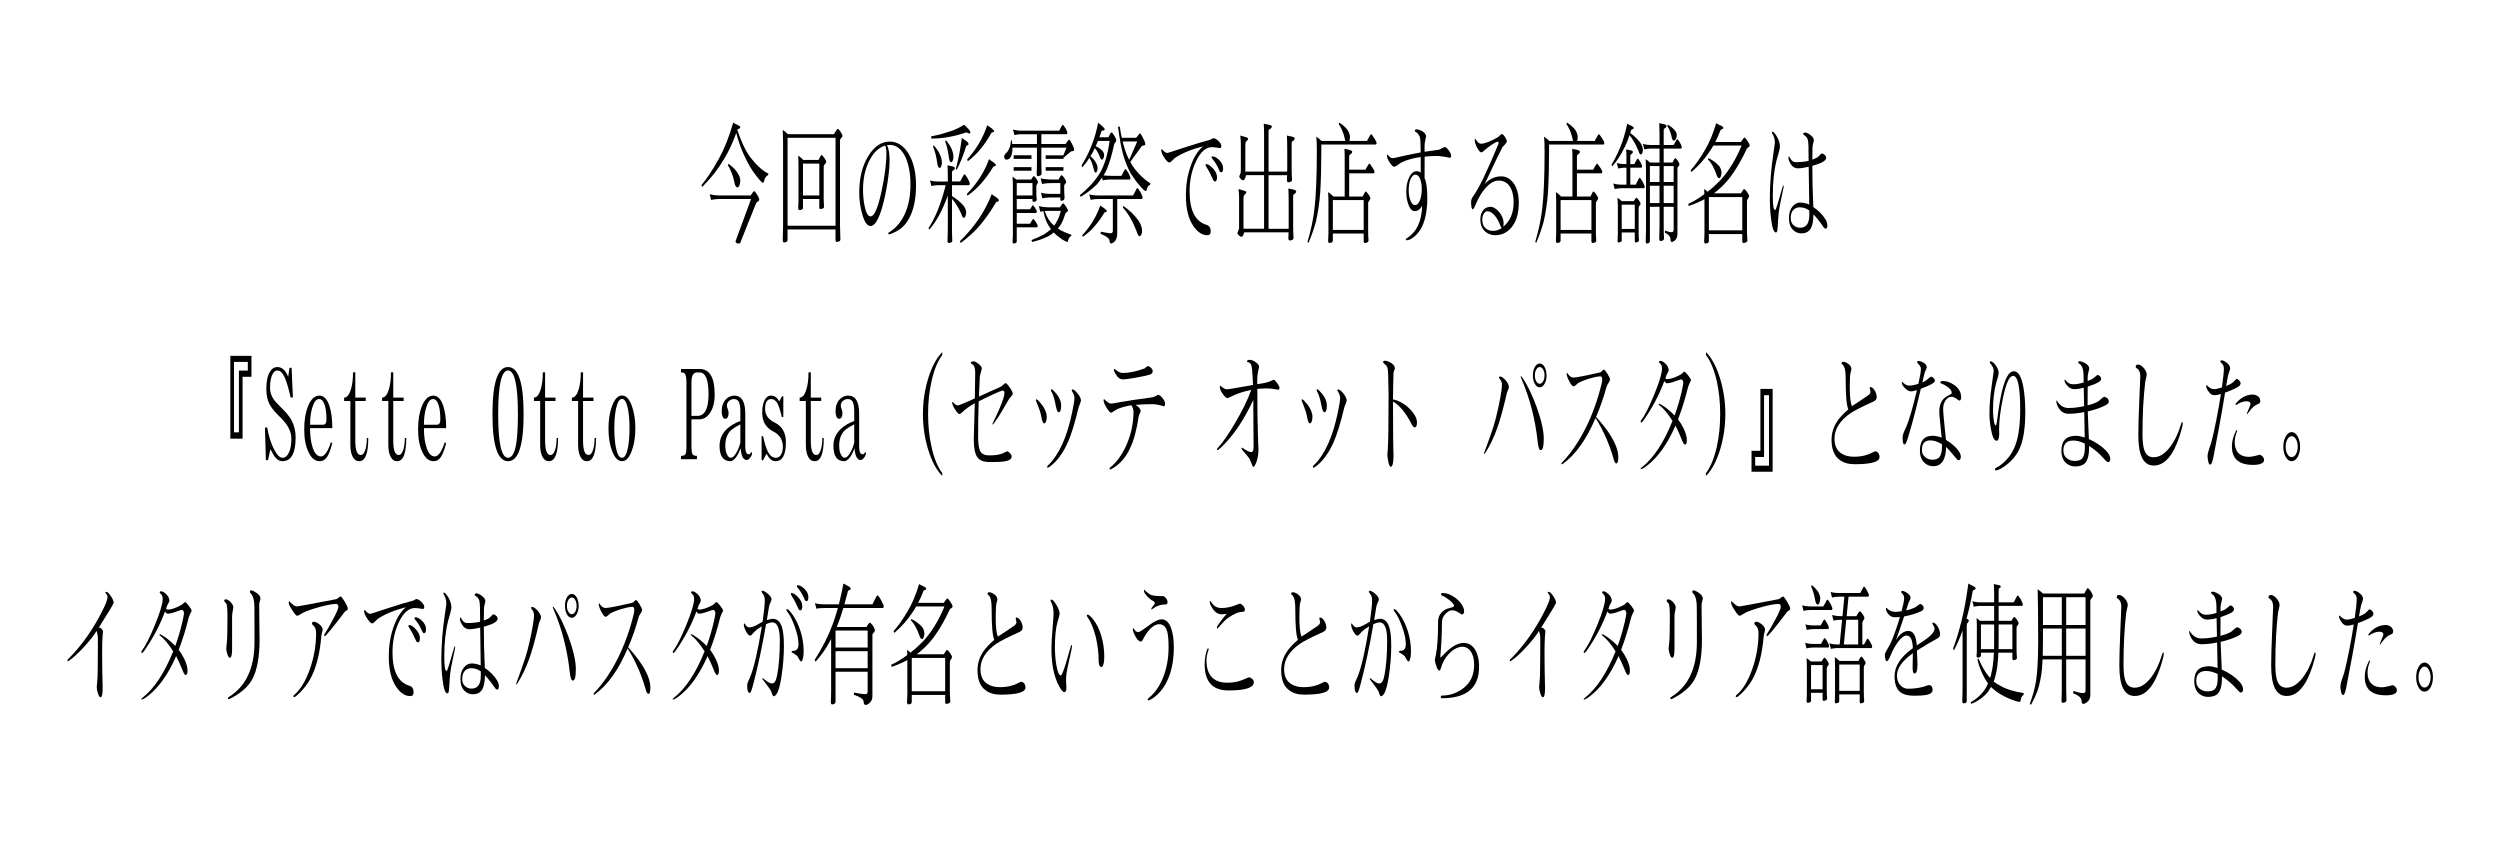 <?xml version="1.0" encoding="UTF-8"?>
<svg id="_レイヤー_1" data-name="レイヤー_1" xmlns="http://www.w3.org/2000/svg" version="1.1" viewBox="0 0 11962.7 4138.16">
  <!-- Generator: Adobe Illustrator 29.8.1, SVG Export Plug-In . SVG Version: 2.1.1 Build 2)  -->
  <defs>
    <style>
      .st0 {
        fill: none;
      }
    </style>
  </defs>
  <rect class="st0" x="8550.72" y="1861.87" width="0" height="2.35"/>
  <rect class="st0" x="6301.67" y="1718.53" width="18.07" height="0"/>
  <g>
    <path d="M3529.89,598.18c7.99,3.78,12.35,6.93,12.35,10.71s-2.54,6.3-7.27,6.93c-3.63,1.26-5.81,3.15-6.54,5.04l-.36,1.26c22.16,64.9,45.41,111.53,69.38,139.25,26.52,33.4,53.04,56.71,79.56,69.31l-1.82,7.56c-8.72,3.78-14.53,11.97-17.8,23.94-2.18,8.82-4,12.6-5.81,12.6-5.09,0-16.71-11.97-35.24-36.55-19.25-24.57-37.42-55.45-54.85-93.26-16.35-35.29-29.06-71.83-38.51-108.38-18.89,51.67-38.51,93.26-59.58,126.02-26.15,45.37-60.3,89.48-103.17,131.69l-4-8.19c26.15-30.88,54.85-74.35,85.37-129.8,25.07-45.37,47.22-101.45,66.84-169.5,7.99,5.04,15.26,8.82,21.43,11.34ZM3439.8,935.29h152.57c2.18-3.78,5.09-8.19,9.08-13.86,3.63-4.41,6.18-6.93,7.27-6.93,1.82,0,5.81,4.41,11.99,13.23,7.99,13.23,12.35,22.05,12.35,27.09,0,4.41-2.54,7.56-6.9,9.45-4.72,2.52-7.99,6.93-10.17,13.23l-71.2,177.69c-1.09,5.67-2.91,8.82-5.09,9.45-2.18,0-4.72.63-7.63.63-2.18,0-5.09-1.26-9.08-3.78-2.54-1.26-3.63-3.78-3.63-6.3l74.47-202.9h-154.02c-13.08,0-25.43,1.89-37.05,4.41l-6.9-27.09c15.26,3.78,29.79,5.67,43.96,5.67ZM3528.44,826.28c9.08,13.23,13.8,25.83,13.8,37.81,0,7.56-1.45,15.12-4,22.68-2.91,6.93-5.81,10.08-9.08,10.08-7.27,0-12.35-8.82-15.26-26.46-6.9-31.51-17.44-58.6-31.24-80.02l3.63-6.3c19.62,14.49,33.78,28.35,42.14,42.22Z"/>
    <path d="M3770.01,642.29h220.14l10.53-16.38c3.63-6.3,6.54-9.45,7.99-9.45,2.18,0,6.54,4.41,12.35,11.97,6.9,10.71,10.53,18.27,10.53,22.05,0,2.52-2.18,6.3-6.18,10.08-4,3.78-5.81,6.93-5.81,10.71v408.94l1.82,65.53c0,3.78-1.82,6.3-4.72,8.82-5.09,1.89-9.44,3.15-13.08,3.15s-5.45-3.78-5.45-10.08v-49.78h-229.58v50.41c0,3.15-1.45,6.3-4.36,8.82-4.72,1.89-8.72,3.15-11.62,3.15-4.72,0-6.9-3.78-6.9-10.71.73-25.2,1.45-47.26,1.45-66.79v-400.75c0-16.38-.73-36.55-1.45-60.49,8.72,5.67,17.07,12.6,24.34,20.79ZM3998.14,1080.22v-420.91h-229.58v420.91h229.58ZM3843.75,765.16h73.02c2.91-5.04,5.81-10.08,8.35-15.75,2.54-5.04,4.72-7.56,6.54-7.56,2.18,0,6.18,5.04,12.71,13.86,5.81,8.82,9.08,14.49,9.08,18.27s-2.18,7.56-6.18,11.34-5.81,7.56-5.81,11.97v148.71c0,11.34.36,25.2,1.82,42.85,0,3.78-1.82,6.93-4.72,8.19-5.09,2.52-9.44,3.15-13.08,3.15s-5.09-3.15-5.09-10.08v-37.81h-78.1v42.22c0,3.15-1.45,5.67-4,7.56-5.09,2.52-9.08,3.15-11.99,3.15-4.72,0-6.9-3.15-6.9-10.71.73-11.97,1.45-23.94,1.45-35.92v-165.72c0-16.38-.73-32.14-1.45-48.52,7.99,5.67,16.35,12.6,24.34,20.79ZM3920.4,935.29v-152.49h-78.1v152.49h78.1Z"/>
    <path d="M4359.22,1026.03c-15.98,37.81-39.23,64.9-69.02,80.65-18.53,9.45-30.51,14.49-36.33,14.49-2.54,0-3.63-1.26-3.63-3.78s1.09-4.41,4-5.67c31.24-18.9,55.94-47.26,73.74-84.44,18.89-39.7,28.7-87.59,28.7-143.04s-8.72-100.19-25.43-135.47c-18.16-36.55-43.23-55.45-74.47-55.45-4.36,0-8.72.63-12.71,1.26,8.35,15.12,12.71,39.7,12.71,73.09s-4.72,76.87-13.8,128.54c-9.08,50.41-18.89,90.11-29.42,120.35-15.26,43.48-31.24,64.9-47.95,64.9s-29.06-18.9-39.96-57.34c-9.44-33.4-14.17-67.42-14.17-102.08,0-69.31,14.17-127.91,42.87-174.54,28.33-46.63,62.85-69.94,103.53-69.94,36.33,0,66.11,19.53,89.73,57.97,23.61,39.07,35.6,89.48,35.6,151.86,0,54.82-7.99,100.82-23.98,138.62ZM4236.07,696.48c-30.88,8.82-56.31,32.77-76.29,72.46-20.34,39.7-30.15,86.33-30.15,139.25,0,27.09,2.54,52.93,7.63,77.5,6.54,33.4,16.35,49.78,28.7,49.78,17.44,0,34.51-39.07,51.95-118.46,15.62-71.83,23.61-133.58,23.61-185.25,0-13.86-1.82-25.2-5.45-35.29Z"/>
    <path d="M4495.07,868.5h40.32v-19.53c0-22.05-.73-41.59-1.45-57.97,6.18,1.26,14.17,2.52,24.34,5.04,6.9,2.52,10.53,5.04,10.53,7.56,0,5.67-2.91,9.45-7.99,11.97-3.63,1.89-5.45,5.04-5.45,10.08v42.85h39.23c1.82-2.52,5.45-9.45,10.53-20.16,5.09-9.45,7.99-14.49,9.44-14.49,2.91,0,8.35,6.93,15.62,19.53,6.54,13.23,10.17,21.42,10.17,23.94,0,6.3-1.82,8.82-5.09,8.82h-79.92v52.3c21.07,12.6,38.87,27.09,53.76,44.11,8.72,10.71,13.44,21.42,14.17,32.77,0,6.93-1.09,12.6-2.91,17.64-2.54,6.3-5.45,9.45-8.36,9.45-4.36,0-8.35-6.3-11.99-18.9-13.8-30.25-28.7-54.19-44.68-71.83v143.67c0,16.38.36,35.29,1.45,56.08,0,3.15-1.45,5.67-4.36,8.19-4.72,1.89-8.72,3.15-11.99,3.15-4,0-6.18-3.15-6.54-9.45.73-21.42,1.45-40.33,1.45-57.97v-159.42c-26.88,73.72-56.67,127.91-89.36,163.2l-2.91-7.56c33.78-51.67,61.03-120.35,82.1-205.42h-30.15c-18.16,0-30.88,1.89-38.14,4.41l-6.54-27.09c10.17,3.78,25.07,5.04,44.68,5.04ZM4456.57,663.09l-.73-10.71c30.51-5.67,57.4-12.6,80.65-20.79,23.98-6.3,49.77-17.64,77.01-34.66,7.27,6.93,13.8,13.23,19.98,19.53,6.54,7.56,9.81,13.23,9.81,17.01s-1.45,5.67-4.36,5.67l-15.62-5.67c-57.4,20.16-112.98,29.62-166.74,29.62ZM4497.25,738.7c6.54,13.86,9.81,27.09,9.81,39.7,0,5.67-1.09,11.34-3.27,17.01-2.18,5.67-4.36,8.19-6.54,8.19-5.81,0-9.81-6.3-11.99-20.16-4.36-32.77-11.26-60.49-20.71-82.54l2.91-5.67c14.17,15.12,23.98,29.62,29.79,43.48ZM4553.56,712.86c5.81,13.86,8.72,26.46,8.72,38.44,0,5.67-1.09,11.34-3.27,17.01s-4.36,8.19-6.54,8.19c-5.81,0-9.44-6.3-11.62-20.16-4-32.14-10.17-58.6-18.16-80.02l3.27-5.67c12.71,14.49,21.8,28.35,27.61,42.22ZM4624.39,675.06c6.54,5.04,10.17,10.08,10.17,15.12,0,2.52-1.82,4.41-5.09,5.04-3.63,1.26-5.45,1.89-5.81,2.52-12.71,42.85-27.97,81.28-46.13,115.31l-4-4.41c12.35-45.37,22.16-94.52,28.7-148.08l22.16,14.49ZM4767.52,944.12c7.99,6.3,11.99,11.34,11.99,13.86,0,3.78-2.18,6.3-5.81,6.93-4.36,0-6.9,1.26-7.63,3.15-22.52,39.07-47.59,74.35-74.47,107.12-23.61,28.99-55.22,57.97-94.45,87.59l-3.63-8.82c69.75-68.05,120.6-143.04,151.85-224.95,7.99,6.3,15.26,11.34,22.16,15.12ZM4753.72,776.51c7.63,6.3,11.62,10.08,11.62,12.6,0,3.78-1.82,5.67-5.45,6.3-4.36,0-6.54,1.26-7.27,3.15-16.71,27.72-34.87,52.93-54.49,75.61-17.07,20.79-39.96,41.59-68.29,62.38l-3.63-8.19c49.04-50.41,84.64-105.86,106.44-166.98,7.63,6.3,14.53,11.34,21.07,15.12ZM4745,613.94c7.63,6.3,11.62,10.71,11.62,13.23,0,3.15-1.82,5.04-5.09,5.67-4.36,0-6.9,1.26-7.63,3.15-15.26,27.72-31.6,52.3-49.77,74.35-15.62,20.16-36.69,40.96-62.84,61.12l-3.63-8.19c44.32-49.15,76.29-103.97,96.27-163.83l21.07,14.49Z"/>
    <path d="M4892.11,625.28h176.18c1.45-2.52,4.36-7.56,8.72-16.38,4.36-7.56,6.9-11.97,7.99-11.97,2.54,0,6.9,5.67,13.44,16.38,5.81,11.34,8.72,17.64,8.72,20.16,0,6.3-1.45,8.82-4.36,8.82h-119.88v46.63h115.88l7.63-10.71c4.36-6.3,7.63-10.08,9.44-10.08,2.18,0,6.54,6.3,13.08,18.9,7.27,13.86,10.9,23.94,10.9,29.62,0,3.78-2.54,5.67-6.9,6.3-5.09.63-7.99,1.26-9.44,2.52l-34.15,28.99-.73-1.26v6.93h-85v-17.01h84.64l14.89-36.55h-120.24v69.94c0,15.12.36,33.4,1.09,53.56,0,3.78-1.45,6.93-4,8.82-5.09,2.52-9.44,3.78-13.08,3.78-4.36,0-6.54-3.15-6.54-10.71.73-12.6,1.45-31.51,1.45-55.45v-69.94h-117.33v5.67c0,18.27-3.63,32.14-10.17,42.22-4.72,6.3-11.26,9.45-19.25,9.45-2.91,0-5.45-1.26-7.63-5.04-1.82-3.78-2.54-7.56-2.54-11.97s5.09-11.34,15.98-21.42c9.81-13.86,15.26-31.51,16.71-52.93l4-1.89c.73,6.93,1.09,13.23,1.82,18.27h118.42v-46.63h-69.75c-17.8,0-30.51,1.89-37.78,4.41l-6.9-27.09c10.17,3.78,25.07,5.67,44.68,5.67ZM4958.59,854.64c5.09,7.56,7.99,13.23,7.99,16.38,0,3.78-1.45,6.93-4,10.08-2.54,3.78-3.63,6.93-3.63,10.08v27.09c0,9.45.36,22.05,1.82,37.18,0,3.78-1.45,6.3-4.36,7.56-4.36,2.52-7.99,3.15-11.26,3.15s-4.72-3.15-4.72-9.45v-4.41h-75.2v49.15h63.57c1.09-1.26,3.27-5.04,6.9-10.71,3.27-5.67,5.45-8.82,6.9-8.82s5.45,5.67,11.99,15.75c4.36,6.93,6.54,11.34,6.54,12.6,0,6.3-1.45,8.82-3.63,8.82h-92.27v51.67h63.21c1.45-1.26,4-5.67,7.99-13.23,3.63-6.3,6.54-10.08,7.99-10.08s6.18,6.3,13.8,17.64c4.72,7.56,7.27,12.6,7.27,13.86,0,6.3-1.45,8.82-4.36,8.82h-95.9v68.05c0,2.52-1.45,5.04-3.63,6.3-4,1.89-7.27,3.15-10.17,3.15-4.36,0-6.18-3.15-6.18-9.45.73-10.08,1.45-20.79,1.45-30.88v-236.92c0-14.49-.73-28.98-1.45-42.85,5.81,3.78,11.62,8.82,17.44,13.86h71.56l7.27-11.34c2.18-3.15,4.36-5.04,5.81-5.04,1.82,0,5.45,4.41,11.26,11.97ZM4935.71,743.11v17.01h-85.37v-17.01h85.37ZM4935.71,799.82v17.01h-85.37v-17.01h85.37ZM4940.43,935.29v-59.23h-75.2v59.23h75.2ZM5015.62,992h56.31c2.54-3.78,4.72-7.56,6.54-10.08,4-5.67,6.9-8.82,8.72-8.82,2.91,0,7.63,5.67,14.17,15.75,5.81,8.82,8.72,15.12,8.72,19.53,0,2.52-2.54,5.04-6.9,7.56-3.63,3.15-5.81,5.67-5.81,7.56-6.18,20.16-13.08,37.18-21.07,50.41-4.72,7.56-9.45,14.49-14.17,19.53l3.63,2.52c15.98,10.08,36.33,18.9,61.39,27.73l-1.09,5.04c-6.9,3.78-11.62,9.45-13.8,18.27-2.18,6.93-3.63,10.71-4,10.71-4.36,0-13.08-4.41-26.52-12.6-15.98-10.71-29.06-21.42-39.6-32.77-10.17,8.82-22.52,17.01-37.05,23.31-21.07,9.45-43.23,17.01-66.48,22.05l-2.91-8.82c20.34-7.56,39.96-17.01,59.58-27.09,13.8-8.82,25.06-17.01,33.78-25.2-7.27-9.45-13.08-18.9-18.16-28.98-7.99-16.38-14.17-35.29-18.16-57.34-6.18,1.26-11.26,1.89-14.89,3.15l-6.9-27.09c15.26,3.78,30.15,5.67,44.68,5.67ZM5027.61,927.73h46.13v-51.67h-35.96c-24.7,0-41.78,1.89-51.58,4.41l-6.54-27.1c15.98,3.78,35.24,5.67,58.12,5.67h27.24c2.91-5.04,5.45-10.08,8.36-14.49,2.91-3.78,4.72-6.3,6.18-6.3,2.18,0,6.54,4.41,12.35,11.97,6.54,10.08,9.81,17.01,9.81,20.79,0,3.15-1.45,5.67-4.36,8.19-3.63,3.78-5.09,6.93-5.09,9.45,0,25.83.36,42.22,1.45,49.15v10.08c0,3.78-1.45,6.93-4.36,9.45-4,2.52-7.63,3.78-10.9,3.78-2.91,0-4.36-2.52-4.72-8.19v-8.19h-46.13c-16.71,0-29.79,1.89-39.96,4.41l-6.54-27.09c12.71,3.78,28.33,5.67,46.5,5.67ZM5023.98,1058.8c6.18,8.19,13.08,15.12,20.34,20.79,4.36-5.67,9.08-12.6,13.44-21.42,7.99-13.86,13.8-30.25,18.16-49.15h-60.3c-6.18,0-11.62.63-16.35.63,6.54,20.16,14.89,36.55,24.7,49.15ZM5088.64,799.82v17.01h-85v-17.01h85Z"/>
    <path d="M5274.63,603.86c7.27,6.3,11.26,11.34,11.26,14.49,0,3.78-2.18,5.67-6.18,6.3-5.09,0-8.35,1.26-9.08,3.15-3.27,10.08-6.54,20.16-9.81,28.98h43.23l6.54-13.23c3.27-6.3,5.81-10.08,7.99-10.08,2.54,0,6.9,5.04,13.08,15.12,6.54,10.08,9.81,17.64,9.81,22.68,0,4.41-1.82,8.19-5.45,10.71-3.27,4.41-5.09,8.19-5.09,10.71-10.17,47.89-22.16,87.59-35.6,119.72-4.36,9.45-9.44,18.27-14.89,26.46,9.44,1.89,20.71,2.52,34.51,2.52h51.22c1.45-2.52,4.72-8.19,9.81-18.27,4.36-8.82,7.27-13.86,8.72-13.86,3.27,0,8.36,6.3,14.89,18.27,6.54,12.6,9.81,20.16,9.81,22.68,0,6.3-1.82,8.82-4.72,8.82h-89.73c-17.8,0-30.51,1.89-37.78,4.41l-3.63-13.86c-7.99,11.97-16.71,23.31-26.52,34.66-26.88,25.2-52.31,44.11-76.29,57.34l-4-7.56c39.6-31.51,71.93-67.42,96.99-106.49,22.52-40.33,37.78-91.37,45.77-153.12h-55.58c-3.63,9.45-7.27,17.64-10.9,25.2,7.99,3.78,15.62,8.19,22.52,13.23,2.54,2.52,5.81,5.67,10.17,9.45,5.09,6.3,7.63,12.6,7.63,19.53,0,6.3-1.09,11.34-3.27,15.12-1.82,5.04-4,6.93-6.54,6.93-3.63,0-6.54-3.15-9.44-10.08-7.27-18.9-15.62-34.03-25.07-45.37-6.18,13.86-13.08,26.46-21.07,39.07,10.9,9.45,18.89,18.27,23.98,27.09,6.54,10.08,10.17,20.16,10.17,29.62,0,5.04-1.09,10.08-2.91,14.49-1.82,5.04-3.63,6.93-5.81,6.93-4.72,0-7.99-5.67-9.81-17.01-4.72-20.79-11.62-38.44-20.34-53.56-10.17,16.38-21.8,31.51-34.51,46l-3.27-9.45c17.44-27.73,33.06-58.6,46.86-92.63,15.26-39.07,26.16-76.87,32.33-112.16,7.63,6.93,14.17,12.6,19.98,17.01ZM5284.44,997.05c7.63,5.67,11.62,10.08,11.62,12.6,0,3.15-1.82,5.04-5.09,5.67-4.36,0-6.54,1.26-6.9,3.15-13.8,22.68-29.06,44.11-45.41,63.01-14.17,17.64-33.06,34.03-57.03,51.67l-3.63-6.93c39.96-42.85,69.02-90.74,86.82-143.04,7.27,5.67,13.8,10.08,19.62,13.86ZM5256.83,935.29h164.92c1.82-2.52,5.45-9.45,10.9-20.16,4.72-10.08,7.63-15.12,9.08-15.12,3.27,0,8.36,6.93,15.62,19.53,6.54,13.86,10.17,21.42,10.17,23.94,0,6.3-1.82,8.82-4.72,8.82h-116.61v163.83c0,17.64-4.72,31.51-13.44,40.33-6.9,5.67-11.99,8.82-15.62,8.82-5.09,0-7.99-5.67-8.35-16.38-2.18-9.45-16.35-19.53-42.5-30.25l1.09-10.08c24.7,5.04,40.32,7.56,47.22,7.56s10.53-4.41,10.53-12.6v-151.23h-68.29c-17.8,0-30.51,1.89-37.78,4.41l-6.9-27.09c10.17,3.78,25.07,5.67,44.68,5.67ZM5468.61,658.68c7.99,15.12,11.99,25.2,11.99,30.88,0,3.78-2.54,5.67-7.27,6.3-5.09,1.26-8.36,1.89-9.81,3.15l-54.85,75.61c5.81,11.97,12.71,22.68,19.98,32.14,23.98,30.88,49.04,54.19,75.92,70.57l-1.09,7.56c-7.99,2.52-13.08,8.82-14.89,18.27-1.82,7.56-3.63,11.34-5.45,11.34-4.36,0-13.08-6.93-25.79-22.05-15.26-16.38-30.88-37.81-47.22-63.01-13.44-25.2-24.7-52.3-33.78-82.54-10.53-35.29-19.25-82.54-26.52-140.51h8.72c1.82,17.01,5.09,34.66,9.44,52.93h68.66c2.54-3.15,5.45-6.93,8.72-10.71,4.36-6.3,7.27-10.08,9.44-10.08,2.54,0,7.27,6.93,13.8,20.16ZM5382.88,715.39c5.81,18.9,12.71,35.29,20.34,49.78l38.51-88.22h-69.38c2.91,13.23,6.54,25.83,10.53,38.44ZM5448.27,1056.28c10.53,15.75,15.98,31.51,16.71,47.26,0,6.93-1.09,13.23-2.91,18.27-2.91,5.67-5.81,8.82-8.72,8.82-5.09,0-9.81-8.19-14.89-24.57-19.62-50.41-41.78-87.59-65.75-112.79l2.54-7.56c28.7,18.9,53.04,42.85,73.02,70.57Z"/>
    <path d="M5836.96,708.45c-17.07-2.52-29.42-4.41-36.69-4.41-30.15,0-55.94,22.68-77.38,68.05-20.34,42.85-30.51,90.74-30.51,143.67,0,90.74,26.88,144.3,80.65,160.05,13.44,3.78,20.34,14.49,20.34,31.51,0,11.97-5.45,18.27-15.98,18.27-23.98,0-45.41-13.86-65.02-40.96-25.43-35.29-37.78-85.06-37.78-149.97,0-49.15,7.27-95.15,22.16-137.99,14.53-42.85,34.51-74.98,59.58-96.41-58.12,15.12-102.8,34.03-134.77,56.08l-13.08,12.6c-5.81,6.3-10.53,8.82-13.44,8.82-5.45,0-13.08-7.56-23.25-22.68-10.17-15.12-15.26-27.09-15.26-35.92,0-3.78.73-5.67,2.91-5.67,2.91,3.15,6.18,6.3,9.45,9.45,5.81,6.3,11.99,8.82,17.8,8.82,1.45,0,27.61-8.19,78.47-25.2,56.67-18.27,97.72-30.88,123.51-37.18,1.45,0,4.72-1.89,9.08-4.41s7.63-3.78,10.17-3.78c5.09,0,12.71,4.41,22.16,13.23,9.44,8.82,14.17,17.01,14.17,24.57,0,6.3-2.54,9.45-7.27,9.45ZM5814.07,868.5c-4,0-7.27-3.15-10.17-10.08-10.17-23.31-19.98-42.22-29.06-56.08-4.36-6.3-6.18-10.08-6.18-12.6s1.09-4.41,4-4.41c7.99,0,18.16,6.93,30.51,19.53,13.44,14.49,20.34,28.99,20.34,42.85s-3.27,20.79-9.44,20.79ZM5843.86,824.39c-4,0-7.27-2.52-9.44-8.82-9.44-22.05-19.25-39.07-29.06-50.41-5.09-5.67-7.63-9.45-7.63-11.34,0-3.78,1.09-5.67,3.63-5.67,9.44,0,19.98,5.67,31.6,16.38,13.08,12.6,19.62,25.83,19.62,40.33,0,13.23-2.91,19.53-8.72,19.53Z"/>
    <path d="M5967.36,658.05c2.91,1.26,4.72,3.78,4.72,6.3,0,3.78-2.91,7.56-8.35,11.97-3.27,3.15-4.72,8.82-4.72,17.01v127.91h89.73v-176.43c0-19.53-.73-37.18-1.45-52.93,6.9,1.26,15.98,3.15,26.88,5.67,7.63,1.89,11.62,4.41,11.62,6.93,0,5.67-3.27,10.08-9.44,13.23-4.36,2.52-6.18,5.67-6.18,10.71v192.81h89c0-6.93.36-13.86.36-20.79v-90.11c0-23.31-.73-44.11-1.45-61.75l26.16,5.67c7.27,1.89,10.9,4.41,10.9,6.93,0,6.3-2.91,10.71-8.35,13.23-4.36,2.52-6.18,5.67-6.18,10.71v115.31c0,17.64.36,37.81,1.82,59.86,0,3.78-1.82,6.93-4.72,8.82-5.09,2.52-9.45,3.15-13.08,3.15-4,0-6.18-3.15-6.54-10.08.36-8.19.73-16.38.73-23.94h-88.64v256.46h96.27v-130.43c0-23.94-.73-44.74-1.45-62.38,6.9,1.26,15.62,3.15,26.52,5.67,7.27,2.52,10.9,5.04,10.9,7.56,0,5.67-2.91,10.08-8.72,12.6-4,2.52-5.81,6.3-5.81,11.34v139.25c0,17.64.36,37.18,1.82,59.86,0,3.78-1.82,6.93-4.72,9.45-5.09,1.89-9.44,3.15-13.08,3.15-4.36,0-6.54-3.78-6.9-10.71l1.09-28.35h-212.15c-4.36,13.86-8.35,21.42-12.35,21.42s-7.63-1.89-10.9-4.41c-6.18-5.67-9.08-10.08-9.08-13.23s1.09-6.3,3.63-10.08c2.18-5.04,3.63-10.08,4-14.49v-144.93c0-13.23-1.09-27.09-2.54-41.59l32.33,10.08c2.91,1.26,4.72,3.15,4.72,5.67,0,3.78-2.91,7.56-8.72,11.97-3.27,3.15-4.72,8.82-4.72,17.01v145.56h98.45v-256.46h-86.09c-4.36,16.38-8.72,24.57-12.35,24.57-4,0-7.63-1.26-11.26-4.41-5.81-5.67-8.72-10.08-8.72-13.86,0-2.52,1.09-5.67,3.63-9.45,2.18-5.67,3.27-10.71,3.63-15.12v-129.8c0-13.23-1.09-27.09-2.54-41.59l32.33,9.45Z"/>
    <path d="M6448.32,622.13c7.27,11.34,11.26,22.68,11.26,34.03,0,7.56-1.09,13.86-2.54,18.27h83.91c1.45-2.52,5.09-8.19,10.17-18.27,4.72-8.82,7.99-13.86,9.81-13.86,2.18,0,7.99,7.56,17.44,22.68,5.81,10.08,8.72,15.75,8.72,17.64,0,6.3-1.82,8.82-4.72,8.82h-259.74v30.88c0,74.98-1.82,140.51-5.09,195.96-3.63,51.04-10.53,98.3-20.71,141.77-9.08,34.03-21.07,68.05-35.96,102.71l-4.36-5.67c16.71-56.08,27.97-109.64,33.42-160.05,7.27-60.49,11.26-152.49,11.26-274.73,0-31.51-1.09-54.82-2.54-68.68,10.17,7.56,18.53,14.49,25.07,20.79h114.07c-1.45-3.15-2.54-7.56-3.27-12.6-6.18-27.09-15.98-49.78-29.06-68.68l3.63-6.3c18.16,11.97,31.24,23.94,39.23,35.29ZM6459.94,717.91c6.9,2.52,10.53,5.04,10.53,7.56,0,5.04-2.91,9.45-8.36,12.6-4.36,2.52-6.18,6.3-6.18,11.34v62.38h77.74c1.45-1.89,4.72-7.56,9.44-16.38,4.36-8.19,7.63-12.6,9.45-12.6s7.27,7.56,16.35,21.42c5.45,8.82,8.35,14.49,8.35,16.38,0,6.3-1.82,8.82-5.09,8.82h-116.25v110.9h64.66l8.36-16.38c2.54-5.04,4.72-7.56,6.54-7.56,2.18,0,6.18,5.04,12.71,13.86,5.81,8.82,9.08,14.49,9.08,18.27s-1.82,8.19-5.45,11.97c-3.63,3.78-5.09,7.56-5.09,11.34v136.73c0,10.71.36,25.2,1.82,42.85,0,3.15-1.82,5.67-4.72,8.19-5.09,1.89-9.44,3.15-13.08,3.15s-5.45-3.78-5.45-10.08v-35.29h-147.49v34.66c0,2.52-1.45,5.04-4,7.56-4.72,1.89-8.72,3.15-11.99,3.15-4.36,0-6.54-3.78-6.54-10.71.73-12.6,1.45-24.57,1.45-35.92v-148.08c0-16.38-.73-32.77-1.45-49.15,7.99,5.67,16.35,12.6,25.06,21.42h54.13v-197.23c0-10.08-.36-20.16-1.09-30.88,6.9,1.26,15.62,3.15,26.52,5.67ZM6525.33,1100.38v-143.04h-147.49v143.04h147.49Z"/>
    <path d="M6937.27,755.08c-7.63-1.26-15.26-3.15-22.52-4.41-15.62-2.52-29.06-4.41-40.32-4.41-16.71,0-35.6,1.26-57.4,3.15l-.36,102.71c8.72,18.27,13.08,50.41,13.08,95.78,0,78.76-16.35,136.1-48.68,171.39-18.53,20.16-35.6,30.25-51.22,30.25-2.18,0-3.27-1.26-3.27-3.15,0-2.52,1.82-4.41,5.81-6.93,46.5-29.62,70.84-80.65,72.65-155.01-9.45,17.64-21.43,25.83-35.24,25.83-12.71,0-22.89-10.08-30.51-31.51-6.9-17.64-10.17-38.44-10.17-61.75,0-26.46,4.36-49.15,13.8-68.68,9.08-18.9,21.07-28.99,36.33-28.99,7.27,0,13.44,2.52,18.89,6.3v-74.35c-39.23,5.67-71.2,15.12-95.18,27.72-1.09.63-6.54,4.41-15.98,11.34-6.9,5.04-12.35,7.56-16.35,7.56-4.72,0-11.62-6.3-20.71-20.16-9.08-13.86-13.44-24.57-13.44-32.14,0-3.78,1.09-5.67,3.27-5.67l7.99,8.82c5.45,5.67,10.9,8.19,16.71,8.19,3.27,0,19.25-3.15,47.95-10.08,21.8-5.04,50.13-10.71,85.73-17.64,0-40.33-1.45-64.27-4-73.09-2.91-8.19-7.63-15.12-14.17-20.79-6.9-5.04-10.17-7.56-10.17-8.19,0-5.04,2.54-8.19,7.99-8.19,7.63,0,16.71,3.15,26.88,8.19,12.71,7.56,19.25,16.38,19.25,26.46l-3.63,15.75c-2.54,10.71-3.63,20.79-3.63,30.88v25.83l59.94-8.19c7.26-.63,14.89-3.15,22.52-8.19,7.63-3.78,12.71-6.3,14.89-6.3,4.36,0,10.17,5.67,18.16,15.75,7.63,10.71,11.62,19.53,11.62,25.83,0,6.93-2.18,10.08-6.54,10.08ZM6796.32,858.42c-5.45-15.12-13.08-22.68-22.89-22.68s-18.53,8.19-24.7,23.94c-5.45,14.49-7.99,30.88-7.99,49.15s2.18,34.03,7.27,47.89c5.81,16.38,13.44,24.57,23.25,24.57s17.8-8.19,24.34-25.83c5.09-15.12,7.63-31.51,7.63-50.41s-2.54-34.03-6.9-46.63Z"/>
    <path d="M7231.87,1089.04c-20.34,23.94-46.13,36.55-77.38,36.55-17.44,0-32.33-5.67-45.41-15.75-17.07-13.86-25.43-33.4-25.43-59.86,0-20.16,5.45-35.92,16.35-47.26,8.72-8.82,19.62-13.23,32.69-13.23,12.35,0,25.79,8.19,39.6,23.31,14.89,17.64,22.52,36.55,22.52,56.71,0,6.3-.73,11.97-1.82,15.75,33.06-27.73,49.77-66.16,49.77-115.94,0-35.29-7.26-62.38-21.07-80.65-12.35-16.38-29.42-24.57-50.49-24.57s-41.41,11.97-62.12,34.66c-18.53,20.79-34.51,47.26-47.59,78.76-6.54,16.38-11.26,23.94-14.17,23.94-5.45,0-7.99-12.6-7.99-37.81,0-7.56,4-17.01,12.35-28.35,24.7-34.03,62.85-112.79,114.43-236.92,2.91-7.56,4.72-11.97,4.72-13.86,0-3.78-1.45-6.3-4.36-6.3-4.36,0-14.53,5.04-29.79,15.12-14.17,10.08-23.98,17.64-29.79,22.68-9.45,8.82-15.26,13.23-17.44,13.23-6.54,0-13.44-6.93-21.07-22.05-7.99-13.86-11.62-27.1-11.62-38.44,0-2.52.73-4.41,2.91-4.41l8.72,12.6c5.81,7.56,11.99,10.71,19.25,10.71,8.72,0,22.89-3.78,42.14-11.97,15.98-6.93,29.06-13.86,38.87-20.16.73,0,3.63-3.15,8.72-8.19,3.63-3.78,6.9-5.67,9.81-5.67,3.27,0,7.99,4.41,14.17,13.23,5.81,8.82,8.72,16.38,8.72,22.05,0,3.78-3.27,8.19-9.08,14.49-7.27,7.56-11.26,11.97-11.99,13.23-10.54,19.53-38.87,78.13-84.64,175.8,21.8-23.94,48.31-36.55,78.83-36.55,23.25,0,42.87,10.71,58.49,31.51,17.07,23.31,25.79,54.82,25.79,93.89,0,51.67-11.99,92-35.6,119.72ZM7179.92,1080.85c-7.27-18.9-15.98-35.29-26.52-48.52-11.99-13.86-23.98-21.42-35.6-21.42-6.9,0-12.71,3.78-17.44,11.34-5.09,7.56-7.63,16.38-7.63,27.73,0,20.16,6.17,34.66,18.53,44.11,9.08,7.56,20.34,10.71,33.42,10.71,13.8,0,27.97-4.41,42.14-13.86-2.91-1.26-5.45-5.04-6.9-10.08Z"/>
    <path d="M7538.1,622.13c7.27,11.34,11.26,22.68,11.26,34.03,0,7.56-1.09,13.86-2.54,18.27h83.91c1.45-2.52,5.09-8.19,10.17-18.27,4.72-8.82,7.99-13.86,9.81-13.86,2.18,0,7.99,7.56,17.44,22.68,5.81,10.08,8.72,15.75,8.72,17.64,0,6.3-1.82,8.82-4.72,8.82h-259.73v30.88c0,74.98-1.82,140.51-5.09,195.96-3.63,51.04-10.54,98.3-20.71,141.77-9.08,34.03-21.07,68.05-35.96,102.71l-4.36-5.67c16.71-56.08,27.97-109.64,33.42-160.05,7.27-60.49,11.26-152.49,11.26-274.73,0-31.51-1.09-54.82-2.54-68.68,10.17,7.56,18.53,14.49,25.07,20.79h114.07c-1.45-3.15-2.54-7.56-3.27-12.6-6.18-27.09-15.98-49.78-29.06-68.68l3.63-6.3c18.16,11.97,31.24,23.94,39.23,35.29ZM7549.72,717.91c6.9,2.52,10.53,5.04,10.53,7.56,0,5.04-2.91,9.45-8.35,12.6-4.36,2.52-6.18,6.3-6.18,11.34v62.38h77.74c1.45-1.89,4.72-7.56,9.44-16.38,4.36-8.19,7.63-12.6,9.45-12.6s7.26,7.56,16.35,21.42c5.45,8.82,8.36,14.49,8.36,16.38,0,6.3-1.82,8.82-5.09,8.82h-116.25v110.9h64.66l8.36-16.38c2.54-5.04,4.72-7.56,6.54-7.56,2.18,0,6.18,5.04,12.71,13.86,5.81,8.82,9.08,14.49,9.08,18.27s-1.82,8.19-5.45,11.97-5.09,7.56-5.09,11.34v136.73c0,10.71.36,25.2,1.82,42.85,0,3.15-1.82,5.67-4.72,8.19-5.09,1.89-9.44,3.15-13.08,3.15s-5.45-3.78-5.45-10.08v-35.29h-147.49v34.66c0,2.52-1.45,5.04-4,7.56-4.72,1.89-8.72,3.15-11.99,3.15-4.36,0-6.54-3.78-6.54-10.71.73-12.6,1.45-24.57,1.45-35.92v-148.08c0-16.38-.73-32.77-1.45-49.15,7.99,5.67,16.35,12.6,25.07,21.42h54.13v-197.23c0-10.08-.36-20.16-1.09-30.88,6.9,1.26,15.62,3.15,26.52,5.67ZM7615.11,1100.38v-143.04h-147.49v143.04h147.49Z"/>
    <path d="M7806.54,601.96c7.27,3.78,10.9,6.93,10.9,10.08,0,3.78-2.18,5.67-6.18,6.3-3.63,1.26-5.45,3.15-6.18,4.41-1.45,5.04-2.91,10.08-4.36,13.86,18.16,12.6,33.78,27.73,46.86,44.11,8.72,11.97,13.08,23.94,13.8,35.29,0,6.3-1.09,11.97-2.54,15.75-2.18,5.04-4.72,7.56-7.27,7.56-4.36,0-8.35-6.3-11.99-18.9-13.08-30.88-27.25-55.45-42.14-73.72-8.72,26.46-18.16,48.52-27.61,65.53-13.8,28.99-31.97,57.34-55.22,83.81l-3.63-8.19c13.08-20.16,27.25-47.89,42.5-84.44,12.35-29.62,23.25-66.79,33.06-111.53,7.27,4.41,14.17,7.56,19.98,10.08ZM7781.48,785.33h1.09v-43.48c0-8.82-.36-17.64-1.09-27.09,5.81,1.26,13.44,2.52,22.89,5.04,5.81,1.89,9.08,3.78,9.08,6.3,0,5.04-2.54,8.82-7.27,11.34-3.63,1.26-5.08,4.41-5.08,9.45v38.44h19.25l8.35-15.75c4-6.93,6.54-10.71,7.63-10.71,2.91,0,6.9,5.67,12.35,15.75,5.81,10.71,8.72,17.01,8.72,18.9,0,6.3-1.45,8.82-4.36,8.82h-51.95v81.28h25.79l9.81-18.9c4.36-8.82,6.9-13.86,8.36-13.86,3.27,0,8.35,6.3,14.89,18.27,6.54,13.23,10.17,20.79,10.17,22.68,0,6.3-1.82,8.82-5.09,8.82h-100.62c-18.16,0-30.88,1.89-38.14,4.41l-6.54-27.09c10.17,3.78,25.07,5.67,44.68,5.67h18.16v-81.28h-1.09c-18.16,0-30.88,1.89-38.14,4.41l-6.9-27.09c10.17,3.78,25.43,5.67,45.04,5.67ZM7760.04,962.39h57.4l7.63-11.34c2.18-3.15,4-5.04,5.45-5.04,1.82,0,5.81,4.41,11.62,11.97,5.09,7.56,7.99,13.23,7.99,16.38,0,3.78-1.82,6.93-5.08,10.08-2.91,3.78-4,6.93-4,10.71v117.83c0,8.82.36,21.42,1.45,37.18,0,2.52-1.45,5.04-4,6.93-4.36,1.89-8.36,3.15-11.62,3.15-2.91,0-4.36-3.15-4.36-8.82v-39.07h-62.48v39.07c0,2.52-1.45,4.41-3.63,5.67-4,1.89-7.27,3.15-10.17,3.15-4.36,0-6.18-3.15-6.18-8.82.73-10.71,1.45-21.42,1.45-31.51v-131.06c0-13.86-.73-28.35-1.45-42.85,6.54,4.41,13.08,10.08,19.98,16.38ZM7822.53,1095.34v-115.94h-62.48v115.94h62.48ZM7906.08,693.96h34.87v-46.63c0-22.05-.73-41.59-1.45-57.97,6.17,1.26,14.17,2.52,24.34,5.04,6.9,2.52,10.53,4.41,10.53,6.93,0,5.67-2.91,10.08-7.99,12.6-3.63,1.89-5.45,5.04-5.45,10.08v69.94h47.59c1.09-2.52,4-7.56,8.72-15.75,4.36-8.19,6.9-12.6,7.63-12.6,2.91,0,7.27,5.67,13.8,16.38,5.81,11.34,8.72,18.27,8.72,20.79,0,5.67-1.45,8.19-4.36,8.19h-82.1v66.79h42.5c2.18-3.78,4-8.19,5.81-12.6,3.27-5.04,5.81-8.19,7.63-8.19,1.45,0,5.09,3.78,10.54,10.71,5.81,8.82,8.72,15.12,8.72,17.64,0,5.04-1.45,8.19-4.36,10.71-3.63,2.52-5.09,5.67-5.09,8.82v315.06c0,12.6-4,22.68-11.62,30.25-6.17,5.04-11.62,7.56-15.98,7.56-4,0-5.81-5.04-5.81-15.12-.73-10.71-9.81-20.79-27.25-29.62l1.82-9.45c13.08,5.04,23.25,7.56,31.24,7.56,6.18,0,9.45-4.41,9.45-11.97v-109.64h-47.59v95.78c0,17.01.36,35.29,1.45,56.08,0,3.78-1.45,6.3-4.36,8.82-4.72,1.89-8.72,3.15-11.99,3.15-4,0-6.17-3.78-6.54-10.08.73-21.42,1.45-40.33,1.45-57.97v-95.78h-46.13v164.46c0,3.15-1.45,5.67-4,8.19-3.63,1.89-6.9,3.15-9.81,3.15-4.36,0-6.18-3.15-6.18-9.45.73-21.42,1.45-40.96,1.45-57.34v-284.18c0-13.86-.73-31.51-1.45-52.93,6.9,4.41,13.44,10.08,19.98,16.38h46.13v-66.79h-34.87c-17.8,0-30.51,1.89-37.78,4.41l-6.9-27.09c10.17,3.78,25.07,5.67,44.68,5.67ZM7940.95,871.02v-76.24h-46.13v76.24h46.13ZM7940.95,971.84v-83.17h-46.13v83.17h46.13ZM7960.93,871.02h47.59v-76.24h-47.59v76.24ZM7960.93,971.84h47.59v-83.17h-47.59v83.17ZM8013.24,622.76c6.54,7.56,10.17,15.12,10.17,22.68,0,6.3-1.45,12.6-3.63,18.27-3.27,6.3-6.54,9.45-9.44,9.45-6.18,0-10.17-6.93-12.35-22.05-4.36-18.9-10.9-35.29-19.98-48.52l3.27-5.67c14.89,8.82,25.43,17.64,31.97,25.83Z"/>
    <path d="M8234.1,600.71c7.99,3.78,11.99,6.93,11.99,10.71s-2.54,6.3-7.27,6.93c-3.63,1.26-5.45,3.15-6.17,5.04-7.99,20.79-16.35,39.7-25.07,56.08h123.15c3.27-5.67,6.54-10.71,10.17-15.12,2.91-3.78,5.09-6.3,7.27-6.3,1.82,0,6.17,5.67,13.44,15.75,6.9,10.71,10.54,17.64,10.54,21.42,0,5.04-2.18,8.19-5.81,9.45-4.36,1.89-7.63,5.67-10.17,11.97-17.44,37.81-37.05,73.09-58.49,105.23-21.43,33.4-47.95,63.01-79.19,89.48-5.81,5.04-11.99,10.08-17.8,13.86h129.69l9.08-13.86c2.54-4.41,4.72-6.93,6.54-6.93,2.18,0,6.9,5.04,13.44,13.86,6.54,9.45,10.17,16.38,10.17,20.16s-1.82,7.56-5.45,11.97c-3.27,3.78-4.72,8.19-4.72,12.6v141.77c0,11.34.73,26.46,2.18,45.37,0,3.78-1.82,6.3-5.09,8.82-5.45,2.52-10.17,3.78-14.17,3.78-3.63,0-5.45-3.78-5.45-10.71v-32.14h-159.84v34.03c0,3.15-1.45,5.67-3.63,8.19-5.09,1.89-9.08,3.15-12.35,3.15-4.36,0-6.54-3.78-6.54-11.34.73-11.97,1.45-23.94,1.45-35.29v-165.72c-22.52,12.6-47.95,23.31-75.56,32.77l-1.82-10.08c26.16-11.97,51.58-27.72,77.01-46.63l-1.09-24.57c5.45,3.78,10.9,8.19,16.35,13.23,20.34-15.75,40.69-34.03,60.3-54.19,40.32-43.48,74.47-98.93,102.44-166.98h-135.13c-6.54,11.34-13.08,22.05-19.62,30.88-21.43,32.77-49.77,64.9-85,95.78l-4-8.82c21.07-22.68,44.32-55.45,69.02-97.67,19.98-33.4,37.78-75.61,53.4-127.28,7.99,5.04,15.26,8.82,21.8,11.34ZM8215.21,783.44c3.63,3.15,7.99,7.56,13.08,13.86,5.81,8.82,9.08,18.9,9.08,29.62,0,6.93-1.09,12.6-3.27,17.01-2.18,6.3-4.72,8.82-7.63,8.82-4.36,0-8.36-4.41-11.99-14.49-11.62-34.03-25.79-59.86-42.14-76.24l2.91-5.04c14.89,6.93,28.33,15.75,39.96,26.46ZM8336.9,1102.27v-159.42h-159.84v159.42h159.84Z"/>
    <path d="M8533.79,900.64l-17.8,85.69c-3.63,18.9-6.18,40.33-7.63,65.53-1.45,26.46-2.54,44.11-4,52.3-1.09,5.04-3.27,8.19-6.54,8.19-10.17,0-18.16-22.05-23.25-66.79-4-30.88-5.81-61.12-5.81-90.11,0-73.09,5.81-148.71,17.8-226.21,4-26.46,6.18-42.22,6.18-46.63,0-12.6-2.54-23.31-6.9-33.4-2.18-3.78-4.72-8.19-7.26-14.49,0-2.52,1.09-4.41,3.27-4.41,4.36,0,10.9,7.56,19.62,21.42,10.17,17.01,15.62,34.03,15.62,50.41,0,4.41-2.18,14.49-6.54,30.88-3.27,10.71-6.17,21.42-9.08,32.14-12.35,48.52-18.53,105.23-18.53,170.76,0,46.63,3.63,69.31,11.62,69.31,2.91,0,14.53-36.55,34.87-109.64,1.45-5.04,2.54-8.19,3.27-8.19,1.45,0,2.54,1.26,2.54,3.78,0,1.89-.73,5.04-1.45,9.45ZM8735.76,1094.08c-2.91,0-6.9-2.52-11.26-8.82l-9.81-14.49c-13.08-17.64-25.43-32.77-37.05-45.37-.36,33.4-5.45,57.34-15.26,71.2-9.08,13.23-23.25,20.16-42.87,20.16-15.26,0-28.33-5.67-39.23-16.38-13.44-12.6-19.98-31.51-19.98-56.08s5.45-42.22,17.07-56.08c10.17-12.6,22.16-18.9,36.33-18.9s29.06,3.15,43.59,9.45l-2.54-180.84c-21.8,5.04-38.87,7.56-51.22,7.56-15.26,0-27.61-7.56-36.33-23.31-6.54-10.71-9.45-19.53-9.45-27.09,0-3.78,1.09-6.3,3.27-6.3l9.08,14.49c6.54,8.82,13.8,12.6,21.8,12.6,25.07,0,45.77-1.89,62.48-6.3l-.73-71.2c-.36-13.86-1.45-24.57-3.63-31.51-2.91-8.19-7.99-14.49-15.26-18.9-4.36-2.52-6.54-5.04-6.54-7.56,0-3.78,3.27-6.3,10.17-6.3,5.81,0,13.8,3.78,23.98,11.34,11.26,8.82,17.07,17.01,17.07,25.2,0,2.52-1.09,8.19-3.27,15.75-2.18,8.19-3.27,15.12-3.27,20.79l-.73,56.71c6.54-2.52,14.17-5.67,22.16-9.45,2.18-1.26,6.54-5.04,12.71-11.34,5.09-5.67,8.72-8.82,10.9-8.82,3.63,0,7.63,2.52,12.71,6.3,5.09,4.41,7.63,9.45,7.63,14.49,0,13.86-22.16,26.46-66.11,38.44,0,61.12,1.45,126.65,4.72,197.23,24.7,16.38,44.32,36.55,58.85,59.86,5.45,8.82,8.35,18.27,8.35,28.35s-2.91,15.12-8.35,15.12ZM8657.66,1007.13c-14.17-10.08-29.42-15.12-45.77-15.12-11.62,0-21.43,3.78-28.7,10.71-9.81,8.82-14.53,22.68-14.53,40.96,0,16.38,5.45,28.35,16.71,36.55,7.99,6.3,17.44,9.45,28.33,9.45,29.06,0,43.96-20.16,43.96-61.12v-21.42Z"/>
    <path d="M1160.72,1802.95v296.15h-58.49v-396.34h100.99v100.19h-42.5ZM1185.78,1731.74h-66.11v337.11h23.61v-295.52h42.5v-41.59Z"/>
    <path d="M1351.43,2206.85c-13.08,0-24.7-6.3-34.87-18.9-4.72-5.67-12.35-18.27-22.52-38.44l-11.62,52.3h-10.17l-4.36-155.64,10.53-.63c7.63,42.85,18.89,78.76,34.15,106.49,13.8,25.83,26.52,38.44,38.87,38.44,13.08,0,23.25-8.19,31.24-25.2,7.63-16.38,11.62-38.44,11.62-66.16,0-33.4-16.71-66.16-49.77-98.93-24.7-23.94-41.05-42.85-49.77-57.34-13.8-22.68-20.34-49.15-20.34-80.65,0-34.03,4.72-60.49,14.53-78.76,9.45-17.64,22.16-27.09,38.14-27.09,22.52,0,39.6,15.75,51.95,46.63l6.18-42.85h10.17l6.18,141.78h-10.9c-9.45-42.22-18.53-73.09-26.52-92-10.9-24.57-22.89-37.18-35.96-37.18-11.26,0-19.98,7.56-26.16,22.05-6.54,15.12-9.81,35.29-9.81,61.75,0,18.9,5.45,36.55,16.35,52.93,6.54,10.08,18.89,23.31,37.05,40.96,22.89,22.68,39.23,42.22,48.68,59.23,13.44,24.57,20.34,52.3,20.34,83.17,0,76.24-21.07,114.05-63.21,114.05Z"/>
    <path d="M1483.65,2048.69c0,36.55,4,67.42,12.35,92.63,9.44,28.98,22.89,42.85,39.6,42.85s33.42-22.68,47.95-68.68l6.18,6.3c-7.99,30.25-15.98,51.04-23.98,63.64-9.44,14.49-21.43,21.42-35.96,21.42-22.52,0-40.32-14.49-54.13-44.74-13.44-28.35-19.98-64.27-19.98-108.38s6.18-81.28,18.89-111.53c13.44-32.77,31.6-49.15,54.13-49.15,20.71,0,36.69,16.38,47.59,49.15,9.08,28.35,13.8,63.64,13.8,106.49h-106.44ZM1554.49,1940.31c-6.18-20.16-15.26-30.88-27.24-30.88-14.17,0-25.07,13.86-33.06,41.59-7.27,23.94-10.53,51.04-10.53,81.28h62.48c10.53,0,15.98-8.19,15.98-25.2,0-27.09-2.54-49.15-7.63-66.79Z"/>
    <path d="M1718.68,2206.85c-13.8,0-23.98-6.93-31.24-21.42-7.27-13.86-10.9-32.77-10.9-56.71v-209.83h-29.79v-16.38c13.44,0,23.98-12.6,31.97-37.81,6.9-22.05,10.53-49.78,10.53-83.17h10.9v120.98h49.77v16.38h-49.77v189.66c0,46,8.72,68.68,26.16,68.68,9.81,0,17.44-9.45,22.89-28.36,4-15.12,6.18-32.77,6.18-52.93h6.9c0,74.35-14.53,110.9-43.59,110.9Z"/>
    <path d="M1900.31,2206.85c-13.8,0-23.98-6.93-31.24-21.42-7.27-13.86-10.9-32.77-10.9-56.71v-209.83h-29.79v-16.38c13.44,0,23.98-12.6,31.97-37.81,6.9-22.05,10.53-49.78,10.53-83.17h10.9v120.98h49.77v16.38h-49.77v189.66c0,46,8.72,68.68,26.16,68.68,9.81,0,17.44-9.45,22.89-28.36,4-15.12,6.18-32.77,6.18-52.93h6.9c0,74.35-14.53,110.9-43.59,110.9Z"/>
    <path d="M2028.54,2048.69c0,36.55,4,67.42,12.35,92.63,9.44,28.98,22.89,42.85,39.6,42.85s33.42-22.68,47.95-68.68l6.18,6.3c-7.99,30.25-15.98,51.04-23.98,63.64-9.44,14.49-21.43,21.42-35.96,21.42-22.52,0-40.32-14.49-54.13-44.74-13.44-28.35-19.98-64.27-19.98-108.38s6.18-81.28,18.89-111.53c13.44-32.77,31.6-49.15,54.13-49.15,20.71,0,36.69,16.38,47.59,49.15,9.08,28.35,13.8,63.64,13.8,106.49h-106.44ZM2099.38,1940.31c-6.18-20.16-15.26-30.88-27.24-30.88-14.17,0-25.07,13.86-33.06,41.59-7.27,23.94-10.53,51.04-10.53,81.28h62.48c10.53,0,15.98-8.19,15.98-25.2,0-27.09-2.54-49.15-7.63-66.79Z"/>
    <path d="M2431.03,2206.85c-49.77,0-74.47-74.98-74.47-224.95s24.7-225.58,74.47-225.58,74.47,75.61,74.47,225.58-25.07,224.95-74.47,224.95ZM2431.03,1772.7c-31.6,0-47.22,69.94-47.22,209.2s15.62,208.57,47.22,208.57c18.53,0,31.6-22.05,39.23-67.42,5.09-32.14,7.99-79.39,7.99-141.15,0-139.25-15.98-209.2-47.22-209.2Z"/>
    <path d="M2626.83,2206.85c-13.8,0-23.98-6.93-31.24-21.42-7.27-13.86-10.9-32.77-10.9-56.71v-209.83h-29.79v-16.38c13.44,0,23.98-12.6,31.97-37.81,6.9-22.05,10.53-49.78,10.53-83.17h10.9v120.98h49.77v16.38h-49.77v189.66c0,46,8.72,68.68,26.16,68.68,9.81,0,17.44-9.45,22.89-28.36,4-15.12,6.18-32.77,6.18-52.93h6.9c0,74.35-14.53,110.9-43.59,110.9Z"/>
    <path d="M2808.46,2206.85c-13.8,0-23.98-6.93-31.24-21.42-7.27-13.86-10.9-32.77-10.9-56.71v-209.83h-29.79v-16.38c13.44,0,23.98-12.6,31.97-37.81,6.9-22.05,10.53-49.78,10.53-83.17h10.9v120.98h49.77v16.38h-49.77v189.66c0,46,8.72,68.68,26.16,68.68,9.81,0,17.44-9.45,22.89-28.36,4-15.12,6.18-32.77,6.18-52.93h6.9c0,74.35-14.53,110.9-43.59,110.9Z"/>
    <path d="M3023.51,2156.44c-12.35,34.03-27.97,50.41-47.22,50.41s-35.24-16.38-47.59-49.78c-11.62-30.25-17.07-66.16-17.07-107.12s5.45-76.24,17.07-107.12c12.35-33.4,27.97-50.41,47.59-50.41s34.87,17.01,47.22,49.78c10.9,30.88,16.71,66.79,16.71,107.12s-5.81,76.87-16.71,107.12ZM3004.98,1957.32c-6.54-32.14-15.98-48.52-28.7-48.52s-22.52,16.38-29.06,49.15c-5.09,25.83-7.63,56.71-7.63,92s2.54,66.79,7.63,92c6.54,32.77,15.98,48.52,29.06,48.52s22.16-16.38,28.7-49.15c4.72-25.21,7.27-55.45,7.27-92s-2.54-66.79-7.27-92Z"/>
    <path d="M3398.76,1973.71c-13.8,22.05-31.6,32.77-53.04,32.77h-37.05v130.43c0,17.64,1.45,28.99,4.36,34.66,2.91,6.3,9.08,9.45,18.53,9.45h3.27v16.38h-76.29v-16.38h4.72c9.08,0,15.26-3.78,18.16-11.34,2.18-5.67,3.27-16.38,3.27-32.77v-307.5c0-16.38-1.82-28.35-4.72-35.92-3.27-7.56-8.72-11.34-16.71-11.34h-4.72v-16.38h89.73c47.59,0,71.56,40.96,71.56,121.61,0,36.55-7.27,64.9-21.07,86.33ZM3347.17,1782.15h-11.62c-18.16,0-26.88,15.75-26.88,47.26v160.68h28.33c35.6,0,53.4-34.66,53.4-103.97s-14.53-103.97-43.23-103.97Z"/>
    <path d="M3589.83,2189.83c-5.81,7.56-11.26,11.34-16.71,11.34-16.35,0-26.16-18.9-29.42-56.71-5.81,17.64-13.44,32.77-22.52,44.74-9.44,11.97-18.16,17.64-26.16,17.64-34.87,0-51.95-24.57-51.95-73.72,0-31.51,11.99-59.23,36.69-81.92,17.07-15.75,38.14-27.72,62.84-36.55v-46c0-20.16-2.54-35.29-6.9-45.37-4.72-8.82-12.71-13.86-23.98-13.86-7.27,0-14.17,2.52-20.71,6.93-8.72,6.3-12.71,14.49-12.71,24.57,0,4.41,1.09,10.08,4,16.38,2.54,6.93,4,13.23,4,18.27,0,18.9-5.81,28.36-16.71,28.36-5.09,0-9.08-3.15-11.99-10.71-2.91-6.93-4.36-15.12-4.36-24.58,0-25.2,6.9-44.74,21.43-59.23,11.26-10.71,24.34-16.38,38.87-16.38,34.87,0,52.67,28.99,52.67,85.7v158.79c0,24.57,5.81,36.55,17.44,36.55,2.54,0,5.09-1.26,7.63-5.04s4-5.67,4.72-5.67c1.45,0,2.54,1.89,2.54,5.67,0,6.3-2.91,13.23-8.72,20.79ZM3542.61,2030.42c-23.98,12.6-40.32,23.31-49.04,32.77-15.26,17.01-22.89,40.33-22.89,69.31,0,17.64,2.54,31.51,7.99,41.59,5.09,11.34,11.26,16.38,18.16,16.38,8.36,0,17.07-7.56,26.16-23.31,7.99-12.6,14.53-28.99,19.62-48.52v-88.22Z"/>
    <path d="M3711.16,2206.85c-9.81,0-18.16-3.15-25.06-10.08-5.09-4.41-11.26-13.23-18.53-25.83l-16.35,31.5h-6.9v-115.31h7.27c7.27,35.92,15.62,61.75,24.7,77.5,9.81,17.64,21.8,25.83,36.33,25.83,9.81,0,17.8-4.41,23.98-13.86,6.18-9.45,9.44-22.05,9.44-38.44,0-33.4-15.26-57.97-45.04-73.09-35.96-17.64-53.76-47.89-53.76-90.74,0-24.58,3.63-44.11,11.26-59.23,7.27-14.49,17.8-22.05,31.24-22.05,15.98,0,29.06,9.45,39.23,27.73l13.08-24.58h6.18v99.56h-6.9c-7.63-31.5-14.53-52.93-20.71-64.9-7.99-13.86-18.16-21.42-30.51-21.42-19.62,0-29.06,16.38-29.06,47.89,0,28.36,15.62,50.41,47.59,65.53,34.51,17.64,51.95,48.52,51.95,93.26,0,60.49-16.71,90.74-49.4,90.74Z"/>
    <path d="M3898.24,2206.85c-13.8,0-23.98-6.93-31.24-21.42-7.27-13.86-10.9-32.77-10.9-56.71v-209.83h-29.79v-16.38c13.44,0,23.98-12.6,31.97-37.81,6.9-22.05,10.54-49.78,10.54-83.17h10.9v120.98h49.77v16.38h-49.77v189.66c0,46,8.72,68.68,26.15,68.68,9.81,0,17.44-9.45,22.89-28.36,4-15.12,6.18-32.77,6.18-52.93h6.9c0,74.35-14.53,110.9-43.59,110.9Z"/>
    <path d="M4134.72,2189.83c-5.81,7.56-11.26,11.34-16.71,11.34-16.35,0-26.16-18.9-29.42-56.71-5.81,17.64-13.44,32.77-22.52,44.74-9.44,11.97-18.16,17.64-26.16,17.64-34.87,0-51.95-24.57-51.95-73.72,0-31.51,11.99-59.23,36.69-81.92,17.07-15.75,38.14-27.72,62.84-36.55v-46c0-20.16-2.54-35.29-6.9-45.37-4.72-8.82-12.71-13.86-23.98-13.86-7.27,0-14.17,2.52-20.71,6.93-8.72,6.3-12.71,14.49-12.71,24.57,0,4.41,1.09,10.08,4,16.38,2.54,6.93,4,13.23,4,18.27,0,18.9-5.81,28.36-16.71,28.36-5.09,0-9.08-3.15-11.99-10.71-2.91-6.93-4.36-15.12-4.36-24.58,0-25.2,6.9-44.74,21.43-59.23,11.26-10.71,24.34-16.38,38.87-16.38,34.87,0,52.67,28.99,52.67,85.7v158.79c0,24.57,5.81,36.55,17.44,36.55,2.54,0,5.09-1.26,7.63-5.04s4-5.67,4.72-5.67c1.45,0,2.54,1.89,2.54,5.67,0,6.3-2.91,13.23-8.72,20.79ZM4087.5,2030.42c-23.98,12.6-40.32,23.31-49.04,32.77-15.26,17.01-22.89,40.33-22.89,69.31,0,17.64,2.54,31.51,7.99,41.59,5.09,11.34,11.26,16.38,18.16,16.38,8.36,0,17.07-7.56,26.16-23.31,7.99-12.6,14.53-28.99,19.62-48.52v-88.22Z"/>
    <path d="M4441.31,2151.4c-16.71-54.82-25.07-111.53-25.07-170.13s8.36-114.68,25.07-170.13c17.44-56.71,39.96-98.3,67.57-126.02v13.23c-22.52,30.25-39.6,72.46-51.22,125.39-11.26,49.15-16.71,101.45-16.71,157.53s5.45,109.01,16.71,157.53c11.62,53.56,28.7,95.15,51.22,125.39v13.23c-27.61-27.72-50.13-69.31-67.57-126.02Z"/>
    <path d="M4838.72,1896.83l-9.45,10.71c-7.99,13.23-19.25,32.77-34.51,59.23-13.08,22.68-25.43,40.96-36.33,55.45-5.09,6.3-7.63,9.45-8.35,9.45-1.09,0-1.45-.63-1.45-3.15.73-1.89,2.91-6.93,7.27-15.75,9.44-18.27,18.89-39.07,28.7-62.38,14.53-34.03,21.8-57.34,21.8-69.94,0-7.56-2.91-11.34-8.35-11.34-7.99,0-46.13,17.01-114.79,51.04-2.18,59.86-2.91,115.31-2.91,166.98,0,36.55,3.63,60.49,10.9,73.09,7.27,12.6,21.8,18.9,43.59,18.9,18.16,0,34.15-1.26,47.95-5.04,9.08-1.89,17.44-5.04,25.43-9.45,6.54-3.15,9.81-5.04,10.53-5.04,3.63,0,7.99,3.15,13.8,8.19,5.45,6.3,8.35,11.97,8.35,17.64,0,17.01-26.15,25.2-78.47,25.2h-38.14c-22.52-1.89-38.87-9.45-48.31-23.94-10.9-16.38-16.35-44.11-16.35-83.8,0-2.52,1.45-60.49,4.72-173.28-23.98,13.23-43.59,27.09-59.21,42.22-6.54,6.3-11.26,9.45-13.44,9.45-5.09,0-11.99-6.93-21.07-21.42-9.45-13.86-14.17-24.57-14.17-32.77,0-2.52.73-4.41,2.18-4.41,2.91,3.15,5.81,6.3,9.08,9.45,5.09,5.04,10.53,7.56,15.62,7.56,5.45,0,32.69-10.71,81.37-33.4,1.09-57.97,1.82-98.93,1.82-122.87,0-19.53-4-32.77-11.26-39.07-2.18-1.26-4-1.89-5.45-3.15-2.91-1.26-4.36-3.15-4.36-4.41,0-5.04,4.36-7.56,13.8-7.56,5.45,0,13.08,3.78,22.52,11.34,10.9,8.19,16.35,16.38,16.35,23.94,0,1.26-1.82,6.93-5.09,18.27-3.63,11.34-5.09,22.05-5.09,31.51,0,3.15-1.45,30.88-3.63,83.17l105.35-47.26,11.62-9.45c5.09-5.04,8.35-7.56,10.17-7.56,3.63,0,10.53,6.93,20.34,20.79,9.44,13.86,14.53,24.57,14.53,30.88,0,2.52-2.54,6.3-7.63,11.97Z"/>
    <path d="M5005.81,2015.29c-2.54,7.56-5.81,10.71-9.44,10.71-5.09,0-9.81-10.08-13.44-31.51-2.91-16.38-8.35-34.03-16.35-53.56-6.54-15.75-9.81-24.57-9.81-25.83,0-2.52.73-4.41,2.54-4.41,4.36,0,12.71,8.82,25.79,25.2,15.62,20.79,23.61,40.33,23.61,59.23,0,7.56-1.09,14.49-2.91,20.16ZM5167.47,1933.38c-4.36,10.08-6.54,16.38-6.9,18.9-17.07,71.2-33.78,125.39-49.77,161.94-24.7,56.08-54.85,95.78-90.45,120.98-2.54,1.26-4.72,2.52-6.54,2.52-2.18,0-3.27-1.89-3.27-4.41,0-1.89,1.45-4.41,4.72-6.93,52.31-50.41,90.82-135.47,115.52-255.2,6.9-34.03,10.53-56.08,10.53-66.79,0-8.82-2.54-16.38-6.9-23.94-4.36-7.56-6.54-11.34-6.54-11.97,0-3.15,1.45-5.04,4.36-5.04,5.81,0,13.8,6.93,24.7,19.53,10.17,13.23,15.62,24.57,15.62,33.4,0,1.89-1.82,7.56-5.09,17.01ZM5065.39,1972.45c-5.09,0-9.81-11.34-14.17-34.66-5.45-28.36-11.62-49.15-18.89-61.75-2.54-3.78-3.63-6.93-3.63-8.82,0-2.52.73-4.41,2.91-4.41,4,0,11.99,7.56,24.34,22.68,14.53,18.27,21.8,36.55,21.8,55.45,0,21.42-4.36,31.51-12.35,31.51Z"/>
    <path d="M5568.51,1944.09l-17.8-5.04c-12.35-3.15-23.98-5.04-35.24-5.04-27.25,0-54.49,1.26-81.73,3.15,15.98,10.08,24.34,20.16,24.34,30.25,0,2.52-1.45,6.3-4,11.34-2.91,5.67-4.72,10.08-5.09,12.6-9.45,63.64-23.25,115.31-41.78,154.38-20.34,42.85-47.22,73.72-81.37,94.52-7.27,3.78-11.62,6.3-13.08,6.3-2.54,0-3.63-1.26-3.63-3.78s1.09-5.04,3.63-6.3c30.15-23.94,55.94-59.23,77.38-107.12,22.52-51.67,33.78-104.6,33.78-159.42,0-9.45-3.27-19.53-9.81-30.88-37.05,6.3-63.21,14.49-78.1,24.58-10.9,7.56-17.07,11.34-18.53,11.34-5.09,0-12.71-7.56-22.16-23.94-9.81-15.12-14.53-27.09-14.53-35.92,0-3.15.73-5.04,2.91-5.04,14.53,14.49,25.43,21.42,33.42,21.42l106.44-17.64,90.09-12.6c3.63,0,9.08-2.52,16.35-6.3,6.9-3.78,11.26-5.67,12.71-5.67,4.36,0,10.9,5.04,19.62,15.12,8.35,10.71,12.71,19.53,12.71,27.09,0,8.82-2.18,12.6-6.54,12.6ZM5501.3,1792.86c-18.16,5.04-41.78,10.08-70.47,15.12-28.7,5.04-47.59,7.56-57.03,7.56-13.08,0-23.98-6.93-33.06-22.05-7.27-10.71-10.53-18.9-10.53-24.57,0-2.52,1.09-3.78,3.27-3.78,14.89,13.23,27.61,19.53,37.78,19.53,30.51,0,65.75-6.93,104.98-21.42,1.45,0,4-2.52,7.99-6.3,3.63-3.15,6.9-5.04,9.08-5.04,3.63,0,7.99,2.52,13.8,7.56,5.81,5.67,8.72,11.34,8.72,16.38,0,8.82-5.09,14.49-14.53,17.01Z"/>
    <path d="M6115.94,1864.7c-19.25-3.78-39.23-6.3-59.94-6.3-7.99,0-21.07,1.26-39.6,2.52,0,86.33.73,160.05,2.91,221.17l1.82,52.3.73,17.01c0,20.79-3.27,40.33-9.44,58.6-5.81,15.75-10.9,23.94-15.26,23.94-2.18,0-5.09-5.67-8.72-16.38-5.09-12.6-7.99-20.16-8.72-21.42-2.91-4.41-9.08-12.6-18.89-23.94l-4.72-5.67c-10.17-11.34-15.26-18.27-15.26-20.16,0-2.52.73-4.41,2.54-4.41,1.45,1.26,7.27,5.04,17.07,10.71,11.99,7.56,21.07,10.71,26.88,10.71,7.27,0,11.26-8.19,11.26-25.83l-.73-100.82-.73-122.87c-46.5,99.56-98.81,175.8-156.57,229.36-7.99,7.56-12.71,10.71-14.53,10.71-2.18,0-2.91-1.26-2.91-3.78,0-1.89,1.45-4.41,4.36-7.56,21.07-21.42,47.59-59.86,79.92-114.05,37.42-63.01,63.93-117.2,79.92-163.2-35.6,7.56-66.11,17.64-90.82,29.62-13.8,6.93-21.8,10.08-23.98,10.08-5.09,0-12.35-6.93-21.8-20.79-9.44-13.23-13.8-23.94-13.8-32.77,0-3.78.73-5.67,2.91-5.67,13.08,11.34,22.89,17.01,29.79,17.01,7.99,0,49.77-6.93,126.05-20.79-.73-14.49-1.09-27.72-1.82-39.07-1.45-27.73-3.27-44.74-5.09-51.67-3.63-11.97-9.81-18.27-18.53-18.27-2.18,0-2.91-1.26-2.91-4.41,0-4.41,4.36-6.93,13.08-6.93,7.99,0,17.44,3.78,28.33,11.34,10.53,7.56,15.98,15.12,15.98,22.68l-4.36,20.16c-2.91,13.23-4.36,25.83-4.36,37.81v24.57l34.15-5.67c13.08-2.52,23.98-6.3,33.42-10.71l10.53-5.04c3.63,0,9.08,5.67,16.71,15.75,7.63,10.71,11.62,18.27,11.62,22.05,0,6.93-2.18,10.08-6.54,10.08Z"/>
    <path d="M6277.22,2015.29c-2.54,7.56-5.81,10.71-9.44,10.71-5.09,0-9.81-10.08-13.44-31.51-2.91-16.38-8.35-34.03-16.35-53.56-6.54-15.75-9.81-24.57-9.81-25.83,0-2.52.73-4.41,2.54-4.41,4.36,0,12.71,8.82,25.79,25.2,15.62,20.79,23.61,40.33,23.61,59.23,0,7.56-1.09,14.49-2.91,20.16ZM6438.87,1933.38c-4.36,10.08-6.54,16.38-6.9,18.9-17.07,71.2-33.78,125.39-49.77,161.94-24.7,56.08-54.85,95.78-90.45,120.98-2.54,1.26-4.72,2.52-6.54,2.52-2.18,0-3.27-1.89-3.27-4.41,0-1.89,1.45-4.41,4.72-6.93,52.31-50.41,90.82-135.47,115.52-255.2,6.9-34.03,10.53-56.08,10.53-66.79,0-8.82-2.54-16.38-6.9-23.94-4.36-7.56-6.54-11.34-6.54-11.97,0-3.15,1.45-5.04,4.36-5.04,5.81,0,13.8,6.93,24.7,19.53,10.17,13.23,15.62,24.57,15.62,33.4,0,1.89-1.82,7.56-5.09,17.01ZM6336.8,1972.45c-5.09,0-9.81-11.34-14.17-34.66-5.45-28.36-11.62-49.15-18.89-61.75-2.54-3.78-3.63-6.93-3.63-8.82,0-2.52.73-4.41,2.91-4.41,4,0,11.99,7.56,24.34,22.68,14.53,18.27,21.8,36.55,21.8,55.45,0,21.42-4.36,31.51-12.35,31.51Z"/>
    <path d="M6769.8,2044.91c-5.09,0-10.17-5.04-15.62-16.38-27.61-53.56-57.4-89.48-88.64-107.12,0,12.6,0,37.81.36,74.98,0,37.81.36,64.27.36,78.76,0,23.94.36,59.23,1.82,105.23,0,35.29-4.72,52.93-13.44,52.93-4.36,0-7.99-8.19-11.62-24.57-2.91-13.86-4.36-25.83-4.36-34.66l2.18-25.21c2.18-28.98,3.63-115.94,3.63-260.87,0-7.56-.73-37.18-1.82-88.85-.73-17.01-1.45-28.99-2.54-35.29-1.82-7.56-5.09-13.86-10.17-18.27-7.99-6.3-11.62-10.08-11.62-12.6,0-4.41,2.91-6.93,9.08-6.93,8.72,0,18.89,3.78,30.51,11.34,10.9,7.56,16.71,15.75,16.71,23.31,0,2.52-1.09,6.93-3.27,11.97-2.18,5.67-3.27,10.08-3.27,13.23,0,1.89-.73,20.79-1.45,56.71-.73,35.92-1.09,58.6-1.09,68.05,26.52,6.3,49.77,18.27,69.75,35.92,29.79,27.09,45.04,52.3,45.04,74.98,0,15.75-3.63,23.31-10.53,23.31Z"/>
    <path d="M7101.45,2168.41c22.52-61.75,37.78-104.6,45.04-127.91,12.71-41.59,23.61-88.85,33.06-140.51,4.72-27.09,7.27-46.63,7.27-59.23,0-8.82-2.54-17.01-7.27-23.31-4.72-5.67-6.9-9.45-6.9-11.34,0-2.52,1.82-4.41,6.18-4.41,6.54,0,14.89,6.3,25.43,17.64,10.53,11.97,15.98,23.31,15.98,33.4,0,3.15-1.45,7.56-4,12.6-3.27,6.93-5.08,11.34-5.45,13.23l-8.72,37.81c-13.44,55.45-26.16,100.19-38.51,134.21-15.26,42.85-33.78,81.28-55.58,115.94-2.54,3.78-4,5.67-4.72,5.67-1.45,0-1.82-1.26-1.82-3.78ZM7372.09,2153.92c-6.54,0-11.26-13.23-14.17-39.7-11.62-108.38-37.42-207.94-77.01-299.93-2.91-6.3-4.36-10.08-4.36-11.34,0-1.89.36-3.15,1.45-3.15s4,3.78,9.08,10.71c21.8,32.14,43.59,76.87,65.03,134.84,23.25,64.27,34.87,115.31,34.87,153.75s-5.09,54.82-14.89,54.82ZM7390.98,1836.34c-6.54,11.34-14.53,17.01-23.25,17.01-9.45,0-17.07-5.04-23.25-16.38-6.54-10.71-9.45-23.94-9.45-40.33s2.91-29.62,9.45-40.96c6.18-10.71,13.8-16.38,23.25-16.38s16.71,5.67,23.25,16.38c6.18,11.34,9.44,25.2,9.44,40.96s-3.27,28.99-9.44,39.7ZM7384.08,1768.29c-4.36-7.56-9.81-11.97-16.35-11.97s-12.35,4.41-16.71,11.97c-4.36,7.56-6.54,17.01-6.54,28.35s2.18,20.79,6.9,28.36c4.36,7.56,9.81,11.34,16.35,11.34,6.18,0,11.62-3.78,15.98-11.34s6.9-17.01,6.9-28.36-2.18-20.79-6.54-28.35Z"/>
    <path d="M7734.26,2217.56c-5.09,0-9.81-8.19-13.8-23.94-7.26-26.46-17.8-56.71-31.97-90.74-17.07-39.7-34.87-73.72-53.76-102.71-43.23,102.08-95.18,175.17-156.2,219.28-1.82,1.26-3.63,1.89-5.09,1.89s-2.18-.63-2.18-1.89c0-2.52,1.09-4.41,3.63-6.93,41.41-42.85,78.47-97.04,111.52-161.94,32.69-64.9,58.12-135.47,77.01-212.35,2.18-8.82,3.27-16.38,3.27-23.31,0-8.82-3.27-13.86-9.45-13.86-12.35,0-31.6,4.41-57.03,11.97-20.34,6.3-36.69,13.23-49.04,20.16l-10.54,9.45c-4.72,4.41-8.36,6.3-10.9,6.3-5.09,0-11.62-7.56-20.34-23.94-8.72-15.75-12.71-28.36-12.71-37.18,0-2.52.73-3.78,2.18-3.78l9.08,11.97c6.9,7.56,14.53,10.71,22.52,10.71,7.26,0,29.06-3.78,65.75-11.34l59.58-13.23c2.18,0,5.81-2.52,10.54-7.56,4.36-3.78,6.9-6.3,8.35-6.3,2.91,0,8.36,6.93,17.07,20.16,7.99,13.86,12.35,22.68,12.35,27.09,0,3.78-2.54,8.82-6.9,16.38-5.81,8.82-9.08,15.12-9.81,18.9-13.8,51.04-30.51,98.93-50.13,144.29,24.7,26.46,46.5,53.56,64.66,81.28,27.61,42.85,41.78,80.02,41.78,111.53,0,19.53-3.27,29.62-9.44,29.62Z"/>
    <path d="M8085.16,1833.19c-4.36,9.45-6.9,15.75-7.63,18.9-13.08,53.56-29.06,105.23-47.95,154.38,10.17,13.86,18.89,28.36,26.52,43.48,10.17,21.42,15.62,40.33,15.62,55.45s-3.27,22.05-9.08,22.05c-4,0-9.44-8.19-15.98-25.83-10.54-25.83-20.34-47.26-29.42-64.9-38.14,87.58-83.91,151.86-137.68,192.81-13.08,10.08-22.52,15.12-27.61,15.12-1.45,0-1.82-.63-1.82-1.26,0-1.89,2.18-4.41,6.54-7.56,55.94-44.11,104.98-118.46,146.4-221.8-22.52-35.29-42.5-59.23-60.3-73.09-3.63-2.52-5.45-4.41-5.45-6.3,0-1.26.73-2.52,2.18-2.52,2.91,0,11.62,5.04,25.43,14.49,15.98,11.34,32.33,25.21,48.31,41.59,13.8-38.44,24.7-76.24,33.42-113.42,5.09-23.31,7.99-37.18,7.99-40.96,0-11.97-4-18.27-11.26-18.27-2.18,0-11.62,3.15-28.7,9.45-17.44,6.3-30.15,8.82-38.14,8.82-3.63,0-7.99-3.15-12.71-10.71-23.97,65.53-57.4,128.54-100.26,189.66-4.36,6.3-7.63,8.82-10.54,8.82-1.82,0-2.54-1.26-2.54-3.78s1.45-5.67,4.36-9.45c15.26-19.53,35.6-59.86,60.67-120.35,24.7-60.49,37.42-102.08,37.42-124.76,0-7.56-1.45-13.23-3.63-17.64-1.09-1.26-4-5.04-9.08-10.08-1.45-1.26-1.82-1.89-1.82-3.15,0-3.78,2.18-5.67,6.9-5.67,6.9,0,14.89,5.04,24.34,13.86,10.17,10.08,15.26,20.79,15.26,31.51,0,1.26-1.45,5.04-4.36,10.71-3.63,6.3-5.81,10.08-5.81,10.71l-5.81,16.38c2.91,3.15,5.45,4.41,8.36,4.41,14.89,0,35.24-6.3,61.39-20.16,4.36-1.89,8.72-5.04,13.44-10.08,3.63-3.78,6.17-5.67,7.63-5.67,2.91,0,9.08,6.3,18.16,17.64,8.72,11.34,13.44,19.53,13.44,23.31,0,1.26-2.18,6.3-6.18,13.86Z"/>
    <path d="M8230.83,2151.4c-17.44,56.71-39.96,98.3-67.57,126.02v-13.23c22.16-30.25,39.23-71.83,51.58-125.39,10.9-48.52,16.35-100.82,16.35-157.53s-5.45-109.01-16.35-158.16c-12.35-52.93-29.42-94.52-51.58-124.76v-13.23c27.61,27.72,50.13,69.31,67.57,126.02,16.71,55.45,25.07,112.16,25.07,170.13s-8.36,115.31-25.07,170.13Z"/>
    <path d="M8381.22,2257.26v-100.19h42.5v-296.15h58.49v396.34h-100.99ZM8464.77,1891.16h-23.61v295.52h-42.5v41.59h66.11v-337.11Z"/>
    <path d="M8874.52,2221.34c-29.42,0-53.4-6.93-71.56-20.79-26.15-18.9-38.87-51.04-38.87-95.78,0-32.14,9.08-62.38,27.97-90.11,10.9-16.38,28.33-34.66,52.31-56.08-8.72-18.9-12.71-68.05-12.71-148.08,0-22.05-1.82-38.44-5.09-49.15-2.18-6.93-5.08-11.97-8.72-15.75-4-2.52-5.81-4.41-5.81-5.67,0-5.67,2.18-8.82,6.9-8.82,6.9,0,14.89,3.15,23.98,8.82,10.9,7.56,16.35,16.38,16.35,26.46,0,1.89-1.09,6.3-3.27,12.6-3.27,10.08-4.72,33.4-4.72,70.57,0,47.89,3.27,79.39,10.54,93.89,18.53-11.97,44.32-28.99,77.38-51.67,7.26-5.04,11.26-11.34,11.26-17.64,0-2.52-.73-5.67-1.82-9.45-1.45-3.78-1.82-5.67-1.82-6.93,0-3.78,1.09-5.67,3.63-5.67,6.54,0,13.08,5.67,19.98,15.75,6.54,11.34,9.81,22.05,9.81,33.4,0,8.82-5.81,15.75-16.71,20.79-54.85,24.57-91.54,43.48-110.07,56.08-50.13,35.29-75.2,75.61-75.2,120.98,0,33.4,11.26,57.34,33.78,71.2,15.62,10.08,34.87,15.12,58.12,15.12,21.07,0,39.6-1.89,55.94-6.93,10.17-2.52,20.71-6.3,31.24-11.97,8.35-4.41,13.44-6.93,15.62-6.93,5.09,0,9.81,2.52,14.17,7.56,4.36,5.04,6.54,11.97,6.54,20.16,0,22.68-39.96,34.03-119.15,34.03Z"/>
    <path d="M9191.28,1860.29l-11.62,48.52c-17.44,73.09-34.51,136.1-51.22,189.66-5.81,18.9-10.9,28.35-15.26,28.35-6.18,0-9.08-10.08-9.08-30.88,0-8.82,2.18-18.9,6.9-30.25,3.63-8.82,7.63-17.64,11.99-26.46,12.71-30.25,29.42-87.59,49.77-172.65-13.8,4.41-23.25,6.3-28.7,6.3-9.08,0-18.53-5.04-28.7-15.75-10.17-10.08-15.26-18.9-15.26-25.83,0-2.52.73-4.41,2.18-4.41,3.27,3.78,6.9,6.93,10.54,9.45,7.26,6.3,14.89,8.82,22.89,8.82,10.9,0,25.79-2.52,43.96-8.82,7.99-35.29,11.99-59.23,11.99-71.2,0-7.56-3.27-13.86-9.08-20.16-6.18-5.67-9.08-9.45-9.08-11.34,0-3.78,2.18-6.3,6.9-6.3,6.54,0,14.17,2.52,22.89,7.56,10.9,6.3,16.35,13.86,16.35,22.68,0,2.52-1.45,6.93-4.36,12.6-3.63,7.56-6.17,13.86-6.9,18.27-2.18,8.82-5.45,22.05-9.81,40.96,7.63-1.89,16.35-6.93,26.16-15.75,8.72-7.56,14.17-11.34,15.98-11.34,2.91,0,6.54,2.52,11.26,6.3,4.36,3.78,6.9,8.19,6.9,12.6,0,10.08-22.52,22.68-67.57,39.07ZM9374.73,1917l-12.71-8.82c-8.36-6.3-16.35-9.45-23.61-9.45-10.53,0-19.62,5.04-27.25,15.12-8.72,11.34-13.08,25.83-13.08,42.85,0,15.12,4.36,64.27,13.44,148.08,13.8,8.19,27.61,18.27,41.41,30.88,19.62,18.9,29.79,35.29,29.79,49.78,0,11.34-4.36,17.01-12.35,17.01-2.18,0-9.81-8.19-22.89-24.57-15.62-18.9-27.25-32.14-34.87-39.07-1.82,61.75-22.52,92-62.12,92-16.35,0-30.15-5.67-41.78-16.38-14.53-13.23-21.8-32.77-21.8-58.6,0-46.63,19.98-70.57,60.3-70.57,14.17,0,28.7,3.15,43.96,8.82-.73-7.56-3.27-30.25-6.9-67.42-3.27-29.62-4.72-48.52-4.72-56.71,0-24.57,5.81-44.11,18.16-58.6,7.26-8.82,19.98-17.01,37.42-25.2,2.54-1.26,4-3.78,4-7.56,0-8.82-7.27-18.27-21.07-28.36-10.17-6.93-19.62-11.97-28.7-15.12-3.27-.63-4.72-2.52-4.72-5.04,0-4.41,4.36-6.93,13.44-6.93,16.71,0,33.78,6.3,51.95,18.27,22.52,15.75,34.15,35.29,34.15,59.23,0,11.34-3.27,16.38-9.44,16.38ZM9292.64,2126.19c-18.89-12.6-37.42-18.9-55.94-18.9-26.88,0-40.32,15.12-40.32,45.37,0,16.38,6.18,28.35,19.25,37.18,9.45,6.93,19.98,10.08,30.88,10.08,14.89,0,25.79-3.78,33.06-11.97,8.72-10.08,13.08-27.72,13.08-52.93v-8.82Z"/>
    <path d="M9670.06,2131.23c-13.8,38.44-37.78,69.94-71.56,95.15-22.16,16.38-38.14,24.57-47.95,24.57-3.27,0-4.72-1.89-4.72-5.67,0-3.15,2.18-5.67,6.54-7.56,14.17-6.93,28.7-17.64,43.96-32.77,26.15-25.83,44.68-59.86,55.94-102.08,9.45-36.55,14.53-84.43,14.53-142.41,0-107.75-11.26-161.94-33.78-161.94-18.16,0-34.15,35.29-48.68,105.86-12.35,59.23-18.53,109.01-18.53,149.34,0,3.15,0,7.56.36,13.86v13.86c0,6.93-1.09,13.23-3.27,18.9-2.18,6.3-5.09,8.82-8.72,8.82-11.26,0-20.34-17.64-26.88-53.56-5.09-26.46-7.63-51.67-7.63-75.61,0-38.44,3.27-81.92,10.17-130.43l10.17-73.09c0-11.34-4.36-22.68-12.35-32.77-2.18-2.52-4.36-5.04-6.54-8.82,0-3.78,1.45-5.67,4.72-5.67,6.54,0,14.17,6.3,23.61,18.9,9.44,13.23,14.17,25.2,14.17,35.92,0,5.67-1.82,14.49-5.09,25.83-2.91,8.82-5.45,17.01-7.63,25.83-9.45,37.81-14.17,80.02-14.17,126.02,0,14.49.73,28.99,2.54,42.85,2.54,21.42,6.18,31.5,10.9,31.5,1.82,0,3.63-7.56,5.81-22.68,7.99-63.01,15.98-110.9,23.98-143.04,15.26-62.38,33.78-93.89,55.94-93.89s36.33,25.2,45.77,74.98c6.18,34.03,9.44,73.72,9.44,120.35,0,68.05-7.26,120.98-21.07,159.42Z"/>
    <path d="M10086.72,2211.26c-3.63,0-10.9-6.3-22.16-19.53-19.98-22.68-42.5-41.59-67.93-57.97v7.56c0,35.29-6.54,60.49-19.25,74.35-10.17,10.71-26.16,16.38-47.22,16.38-17.07,0-31.6-5.67-43.23-15.75-15.26-13.23-22.89-33.4-22.89-60.49,0-46.63,23.25-70.57,70.47-70.57,10.9,0,24.7,3.15,41.05,8.19l-2.18-121.61c-28.33,5.67-53.04,8.19-74.11,8.19s-37.78-9.45-48.68-28.36c-7.26-11.97-10.9-22.68-10.9-32.14,0-1.89.73-3.15,2.18-3.15,14.17,23.94,32.69,35.92,55.94,35.92,21.43,0,46.5-2.52,74.83-8.82l-1.82-88.22c-18.89,5.04-34.15,6.93-45.41,6.93-13.44,0-25.07-6.3-35.24-18.9-7.99-9.45-11.62-17.01-11.62-23.31,0-1.89.73-3.15,2.54-3.15,3.63,3.78,7.27,7.56,11.26,11.34,7.99,7.56,17.44,10.71,27.61,10.71,14.53,0,31.24-2.52,50.49-8.82l-.36-29.62c0-25.21-4.36-43.48-13.08-54.19-.36,0-2.91-1.89-7.27-5.67-3.63-2.52-5.45-4.41-5.45-5.67,0-3.78,2.18-6.3,6.54-6.3,6.9,0,15.98,3.15,26.88,9.45,13.08,7.56,19.62,16.38,19.62,25.2,0,2.52-1.45,8.19-4,17.64-2.54,9.45-3.63,17.64-3.63,23.94v18.27l19.25-8.19c5.09-2.52,11.26-7.56,18.53-13.86,5.08-4.41,8.72-6.93,10.17-6.93,2.91,0,6.18,1.89,10.17,5.67,4,3.78,6.18,8.19,6.18,12.6,0,6.93-4.72,12.6-13.44,17.01-13.8,7.56-30.88,14.49-50.86,20.79l-.36,89.48c24.7-6.3,42.5-13.23,53.4-20.79l13.08-11.34c6.54-5.67,10.54-8.82,11.62-8.82,4.36,0,9.45,1.89,14.53,5.67,5.81,5.04,9.08,10.71,9.08,17.01s-5.81,12.6-16.71,18.27c-21.8,11.34-50.13,21.42-84.28,28.98l5.45,132.32c35.96,16.38,64.3,35.92,85,58.6,11.26,12.6,17.07,24.58,17.07,35.92,0,10.71-3.63,15.75-10.9,15.75ZM9975.93,2122.41c-20.34-9.45-38.51-14.49-54.49-14.49-31.97,0-47.95,15.75-47.95,47.26,0,17.64,6.54,31.5,20.34,40.33,10.17,6.93,21.07,10.08,33.42,10.08,15.98,0,27.61-3.15,34.87-10.71,9.45-9.45,14.17-27.1,14.17-53.56l-.36-18.9Z"/>
    <path d="M10430.73,2082.72c-30.88,97.04-72.65,144.93-124.96,144.93-49.4,0-73.74-47.89-73.74-144.93,0-37.18,1.45-92.63,4.72-166.98,2.91-73.72,4.72-112.16,4.72-115.31,0-18.27-5.45-30.88-16.35-37.81-4-2.52-5.81-4.41-5.81-6.93,0-7.56,4-11.34,11.99-11.34,7.26,0,15.98,5.04,25.43,15.12,10.17,11.34,15.62,22.68,15.62,34.03,0,1.26-1.09,6.93-3.27,16.38-2.18,9.45-3.63,15.75-4,18.27-8.72,73.09-13.08,155.64-13.08,247.63,0,37.81,3.27,65.53,10.17,81.92,7.99,20.16,22.16,30.25,43.23,30.25,26.52,0,51.95-15.12,76.65-46.63,22.52-28.99,40.32-64.9,53.4-109.01,2.54-8.82,4.72-13.23,6.54-13.23,1.45,0,2.54,2.52,2.54,7.56,0,8.82-4.72,27.09-13.8,56.08Z"/>
    <path d="M10708.62,1851.46c-15.62,9.45-35.96,18.27-61.39,27.09-7.63,47.89-16.71,100.19-26.88,155.64-10.17,51.67-19.98,103.34-29.42,155.01-4.36,22.68-9.45,34.03-15.26,34.03-4,0-7.26-5.67-9.44-17.01-2.18-8.82-2.91-17.64-2.91-25.83,0-6.3,2.18-17.01,7.27-31.51l10.53-30.88c16.71-65.53,31.97-143.04,46.13-232.51-13.44,3.78-23.61,5.67-30.88,5.67-10.9,0-20.34-5.67-28.7-18.27-7.27-10.08-10.9-18.9-10.9-26.46,0-2.52.73-3.78,2.54-3.78,12.35,13.23,23.61,19.53,33.78,19.53,8.72,0,21.43-2.52,38.87-8.19,6.18-44.11,9.45-74.35,9.45-91.37,0-10.71-4.36-19.53-12.71-26.46-1.45-1.26-2.91-2.52-4.36-5.04,0-4.41,1.82-6.93,6.18-6.93,6.54,0,14.89,3.78,24.34,11.34,10.9,8.82,16.71,17.64,16.71,27.1,0,3.15-1.45,7.56-3.63,13.86-2.91,7.56-4.72,13.23-5.45,16.38-3.27,13.86-6.54,32.14-10.17,54.19,12.35-5.04,22.89-10.08,31.24-16.38,1.82-1.26,5.45-5.04,10.9-10.71,3.63-4.41,6.54-6.93,8.72-6.93,2.91,0,6.54,2.52,11.26,6.93,4.36,5.04,6.9,9.45,6.9,13.86,0,6.93-4.36,12.6-12.71,17.64ZM10780.91,2224.49c-67.57,0-100.99-28.99-100.99-87.59,0-18.9,3.63-37.81,10.9-56.08,6.18-15.12,10.17-23.31,12.35-23.31,1.09,0,1.82,1.89,1.82,4.41-.73,1.89-2.91,7.56-5.81,17.01-4,12.6-5.81,24.58-5.81,36.55,0,26.46,7.99,46,23.98,57.97,11.62,8.82,26.16,12.6,43.96,12.6,10.54,0,27.61-3.15,50.86-10.08,3.63,0,8.36,2.52,13.8,7.56,5.08,5.04,7.63,10.71,7.63,17.01,0,15.75-17.8,23.94-52.67,23.94ZM10803.43,1934.01c-13.44,4.41-27.61,17.01-42.14,37.18l-7.99,10.71c-1.09,0-1.45-.63-1.45-2.52s1.45-6.3,4.36-12.6c8.35-18.9,12.71-30.25,12.71-34.03,0-8.19-6.9-12.6-20.34-12.6-14.53,0-30.88,6.3-49.4,18.27-1.45,0-2.18-.63-2.18-3.15,0-1.89,1.09-4.41,4-7.56,23.25-26.46,49.77-39.7,79.19-39.7,7.63,0,14.89,2.52,21.8,6.3,9.08,6.3,13.8,14.49,13.8,25.2,0,7.56-4.36,11.97-12.35,14.49Z"/>
    <path d="M10994.5,2186.68c-7.99,13.86-17.8,20.16-28.7,20.16s-20.71-6.3-28.33-20.16c-7.99-13.23-11.62-29.62-11.62-49.15s3.63-35.29,11.62-49.15c7.63-13.86,17.07-20.79,28.33-20.79s20.71,6.93,28.7,20.79c7.63,13.86,11.62,30.25,11.62,49.15s-4,35.92-11.62,49.15ZM10986.51,2102.25c-5.81-10.08-12.71-15.12-20.71-15.12s-14.89,5.04-20.34,15.12c-5.81,10.08-8.36,21.42-8.36,35.29s2.54,25.83,8.36,35.29c5.45,10.08,12.35,14.49,20.34,14.49s14.89-4.41,20.71-14.49c5.45-9.45,8.36-21.42,8.36-35.29s-2.91-25.2-8.36-35.29Z"/>
    <path d="M531.19,2908.78c-11.26,18.9-30.88,50.41-58.85,95.15l3.63-.63c2.91,0,6.54,2.52,10.9,6.3,4,3.78,6.18,8.19,6.18,12.6,0,1.26-.36,3.78-1.09,8.82-.73,5.04-1.09,9.45-1.09,12.6-1.45,20.16-2.18,46-2.18,78.76,0,47.89.73,105.23,2.54,171.39,0,28.36-3.63,42.85-10.17,42.85-4.36,0-8.72-6.93-12.71-19.53-3.63-11.34-5.45-21.42-5.45-30.25l2.18-25.21c1.45-15.12,2.18-28.35,2.18-39.07l.36-32.77c0-20.79.36-35.92.36-45.37,0-7.56,0-22.68.36-46.63v-41.59c0-13.86-2.18-25.83-6.18-37.18-13.08,21.42-30.88,44.11-53.04,68.68-22.52,25.21-43.23,46-62.12,61.12-12.71,10.08-19.98,15.12-22.16,15.12-1.82,0-2.54-.63-2.54-2.52,0-2.52,1.09-4.41,3.27-6.93,66.48-66.16,122.42-146.19,168.19-239.44,13.8-27.72,20.71-47.26,20.71-57.34,0-5.04-1.45-9.45-4.36-13.86l-6.18-7.56c0-2.52,1.45-4.41,4.72-4.41,5.09,0,12.35,6.93,21.8,20.16,8.72,13.86,13.44,23.94,13.44,31.51,0,2.52-4.36,11.34-12.71,25.2Z"/>
    <path d="M910.8,2935.87c-4.36,9.45-6.9,15.75-7.63,18.9-13.08,53.56-29.06,105.23-47.95,154.38,10.17,13.86,18.89,28.36,26.52,43.48,10.17,21.42,15.62,40.33,15.62,55.45s-3.27,22.05-9.08,22.05c-4,0-9.44-8.19-15.98-25.83-10.53-25.83-20.34-47.26-29.42-64.9-38.14,87.58-83.91,151.86-137.68,192.81-13.08,10.08-22.52,15.12-27.61,15.12-1.45,0-1.82-.63-1.82-1.26,0-1.89,2.18-4.41,6.54-7.56,55.94-44.11,104.98-118.46,146.4-221.8-22.52-35.29-42.5-59.23-60.3-73.09-3.63-2.52-5.45-4.41-5.45-6.3,0-1.26.73-2.52,2.18-2.52,2.91,0,11.62,5.04,25.43,14.49,15.98,11.34,32.33,25.21,48.31,41.59,13.8-38.44,24.7-76.24,33.42-113.42,5.09-23.31,7.99-37.18,7.99-40.96,0-11.97-4-18.27-11.26-18.27-2.18,0-11.62,3.15-28.7,9.45-17.44,6.3-30.15,8.82-38.14,8.82-3.63,0-7.99-3.15-12.71-10.71-23.98,65.53-57.4,128.54-100.26,189.66-4.36,6.3-7.63,8.82-10.53,8.82-1.82,0-2.54-1.26-2.54-3.78s1.45-5.67,4.36-9.45c15.26-19.53,35.6-59.86,60.67-120.35,24.7-60.49,37.42-102.08,37.42-124.76,0-7.56-1.45-13.23-3.63-17.64-1.09-1.26-4-5.04-9.08-10.08-1.45-1.26-1.82-1.89-1.82-3.15,0-3.78,2.18-5.67,6.9-5.67,6.9,0,14.89,5.04,24.34,13.86,10.17,10.08,15.26,20.79,15.26,31.5,0,1.26-1.45,5.04-4.36,10.71-3.63,6.3-5.81,10.08-5.81,10.71l-5.81,16.38c2.91,3.15,5.45,4.41,8.36,4.41,14.89,0,35.24-6.3,61.39-20.16,4.36-1.89,8.72-5.04,13.44-10.08,3.63-3.78,6.18-5.67,7.63-5.67,2.91,0,9.08,6.3,18.16,17.64,8.72,11.34,13.44,19.53,13.44,23.31,0,1.26-2.18,6.3-6.18,13.86Z"/>
    <path d="M1113.49,2925.16c-2.18,9.45-2.91,18.27-2.91,25.83v155.01c0,27.73-3.63,41.59-10.9,41.59-4,0-7.99-5.67-11.62-17.64-3.63-10.08-5.45-19.53-5.45-27.09,0-3.15.73-11.34,2.54-25.2,2.18-17.01,3.27-58.6,3.27-124.76,0-37.18-1.82-58.6-5.45-64.9-.36,0-2.18-1.89-5.45-5.67-3.27-3.78-4.72-6.3-4.72-7.56,0-4.41,2.91-6.93,8.72-6.93,6.18,0,13.44,4.41,22.16,13.23,8.36,9.45,12.71,17.64,12.71,23.94,0,3.78-1.09,10.71-2.91,20.16ZM1243.18,2877.27c-2.18,6.93-2.91,13.23-2.91,18.9,0,18.9,0,46.63.73,83.8.73,37.81,1.09,64.27,1.09,80.02,0,85.7-12.35,149.97-36.33,192.81-20.34,35.92-56.31,66.16-107.53,92-.73,0-2.18.63-4,.63-2.54,0-3.63-1.89-3.63-5.04,0-1.89,1.45-3.78,4.72-5.67,81.37-50.41,122.42-137.36,122.42-261.5v-83.17c-.36-44.11-.36-72.46-.36-83.8,0-31.51-5.45-53.56-16.35-65.53-3.63-3.78-5.45-6.3-5.45-8.19,0-5.04,1.82-7.56,6.18-7.56,6.18,0,14.89,4.41,25.79,11.97,12.35,8.82,18.89,17.64,18.89,26.46,0,2.52-1.09,7.56-3.27,13.86Z"/>
    <path d="M1660.2,2920.12c-5.81,3.15-9.08,5.67-10.53,7.56-59.58,78.13-91.18,116.57-95.54,116.57-2.18,0-2.91-.63-2.91-3.15s1.09-6.3,3.63-10.08c9.45-13.86,21.43-35.29,36.33-63.01,18.53-34.03,27.97-55.45,27.97-64.27s-3.63-13.86-10.53-13.86c-15.98,0-40.69,4.41-74.47,13.23-34.87,9.45-62.84,18.9-83.19,28.35-.73.63-5.45,3.78-14.89,8.82-6.54,4.41-11.26,6.3-14.17,6.3-4.36,0-11.99-8.82-23.25-26.46-11.62-17.01-17.07-28.99-17.07-36.55,0-4.41.73-6.93,2.54-6.93,4.36,5.04,9.08,9.45,13.8,13.23,8.72,8.19,16.71,11.97,23.98,11.97,3.27,0,65.39-11.34,186.36-34.66,2.54,0,6.18-2.52,11.26-6.93,5.09-3.78,8.72-6.3,10.9-6.3,2.54,0,8.72,8.19,18.89,24.57,9.81,17.01,14.89,27.72,14.89,32.77,0,4.41-1.45,7.56-4,8.82ZM1541.05,3027.24c-2.18,7.56-3.27,12.6-3.27,15.12-7.27,88.21-25.79,158.79-55.58,211.09-11.26,19.53-25.79,38.44-43.59,57.34-16.35,16.38-26.88,25.21-31.6,25.21-2.18,0-3.27-1.26-3.27-3.78s1.09-5.04,3.27-6.3c30.15-25.2,55.22-66.16,75.56-123.5,19.98-56.71,30.15-114.68,30.15-173.91,0-16.38-5.09-28.98-14.89-37.18-3.63-2.52-5.09-5.04-5.09-8.19,0-5.04,3.27-8.19,10.53-8.19,5.81,0,13.44,3.78,23.61,11.34,11.26,8.82,17.07,17.64,17.07,25.83,0,3.15-1.09,8.19-2.91,15.12Z"/>
    <path d="M2022.73,2913.82c-17.07-2.52-29.42-4.41-36.69-4.41-30.15,0-55.94,22.68-77.38,68.05-20.34,42.85-30.51,90.74-30.51,143.67,0,90.74,26.88,144.3,80.65,160.05,13.44,3.78,20.34,14.49,20.34,31.51,0,11.97-5.45,18.27-15.98,18.27-23.98,0-45.41-13.86-65.02-40.96-25.43-35.29-37.78-85.07-37.78-149.97,0-49.15,7.27-95.15,22.16-137.99,14.53-42.85,34.51-74.98,59.58-96.41-58.12,15.12-102.8,34.03-134.77,56.08l-13.08,12.6c-5.81,6.3-10.53,8.82-13.44,8.82-5.45,0-13.08-7.56-23.25-22.68-10.17-15.12-15.26-27.09-15.26-35.92,0-3.78.73-5.67,2.91-5.67,2.91,3.15,6.18,6.3,9.44,9.45,5.81,6.3,11.99,8.82,17.8,8.82,1.45,0,27.61-8.19,78.47-25.21,56.67-18.27,97.72-30.88,123.51-37.18,1.45,0,4.72-1.89,9.08-4.41s7.63-3.78,10.17-3.78c5.09,0,12.71,4.41,22.16,13.23,9.45,8.82,14.17,17.01,14.17,24.57,0,6.3-2.54,9.45-7.27,9.45ZM1999.85,3073.87c-4,0-7.27-3.15-10.17-10.08-10.17-23.31-19.98-42.22-29.06-56.08-4.36-6.3-6.18-10.08-6.18-12.6s1.09-4.41,4-4.41c7.99,0,18.16,6.93,30.51,19.53,13.44,14.49,20.34,28.98,20.34,42.85s-3.27,20.79-9.45,20.79ZM2029.64,3029.76c-4,0-7.27-2.52-9.44-8.82-9.45-22.05-19.25-39.07-29.06-50.41-5.09-5.67-7.63-9.45-7.63-11.34,0-3.78,1.09-5.67,3.63-5.67,9.45,0,19.98,5.67,31.6,16.38,13.08,12.6,19.62,25.83,19.62,40.33,0,13.23-2.91,19.53-8.72,19.53Z"/>
    <path d="M2176.75,3106l-17.8,85.7c-3.63,18.9-6.18,40.33-7.63,65.53-1.45,26.46-2.54,44.11-4,52.3-1.09,5.04-3.27,8.19-6.54,8.19-10.17,0-18.16-22.05-23.25-66.79-4-30.88-5.81-61.12-5.81-90.11,0-73.09,5.81-148.71,17.8-226.21,4-26.46,6.18-42.22,6.18-46.63,0-12.6-2.54-23.31-6.9-33.4-2.18-3.78-4.72-8.19-7.27-14.49,0-2.52,1.09-4.41,3.27-4.41,4.36,0,10.9,7.56,19.62,21.42,10.17,17.01,15.62,34.03,15.62,50.41,0,4.41-2.18,14.49-6.54,30.88-3.27,10.71-6.18,21.42-9.08,32.14-12.35,48.52-18.53,105.23-18.53,170.76,0,46.63,3.63,69.31,11.62,69.31,2.91,0,14.53-36.55,34.87-109.64,1.45-5.04,2.54-8.19,3.27-8.19,1.45,0,2.54,1.26,2.54,3.78,0,1.89-.73,5.04-1.45,9.45ZM2378.73,3299.45c-2.91,0-6.9-2.52-11.26-8.82l-9.81-14.49c-13.08-17.64-25.43-32.77-37.05-45.37-.36,33.4-5.45,57.34-15.26,71.2-9.08,13.23-23.25,20.16-42.87,20.16-15.26,0-28.33-5.67-39.23-16.38-13.44-12.6-19.98-31.51-19.98-56.08s5.45-42.22,17.07-56.08c10.17-12.6,22.16-18.9,36.33-18.9s29.06,3.15,43.59,9.45l-2.54-180.84c-21.8,5.04-38.87,7.56-51.22,7.56-15.26,0-27.61-7.56-36.33-23.31-6.54-10.71-9.44-19.53-9.44-27.09,0-3.78,1.09-6.3,3.27-6.3l9.08,14.49c6.54,8.82,13.8,12.6,21.8,12.6,25.07,0,45.77-1.89,62.48-6.3l-.73-71.2c-.36-13.86-1.45-24.57-3.63-31.51-2.91-8.19-7.99-14.49-15.26-18.9-4.36-2.52-6.54-5.04-6.54-7.56,0-3.78,3.27-6.3,10.17-6.3,5.81,0,13.8,3.78,23.98,11.34,11.26,8.82,17.07,17.01,17.07,25.21,0,2.52-1.09,8.19-3.27,15.75-2.18,8.19-3.27,15.12-3.27,20.79l-.73,56.71c6.54-2.52,14.17-5.67,22.16-9.45,2.18-1.26,6.54-5.04,12.71-11.34,5.09-5.67,8.72-8.82,10.9-8.82,3.63,0,7.63,2.52,12.71,6.3,5.09,4.41,7.63,9.45,7.63,14.49,0,13.86-22.16,26.46-66.11,38.44,0,61.12,1.45,126.65,4.72,197.23,24.7,16.38,44.32,36.55,58.85,59.86,5.45,8.82,8.35,18.27,8.35,28.36s-2.91,15.12-8.35,15.12ZM2300.63,3212.49c-14.17-10.08-29.42-15.12-45.77-15.12-11.62,0-21.43,3.78-28.7,10.71-9.81,8.82-14.53,22.68-14.53,40.96,0,16.38,5.45,28.36,16.71,36.55,7.99,6.3,17.44,9.45,28.33,9.45,29.06,0,43.96-20.16,43.96-61.12v-21.42Z"/>
    <path d="M2469.9,3271.09c22.52-61.75,37.78-104.6,45.05-127.91,12.71-41.59,23.61-88.85,33.06-140.51,4.72-27.09,7.27-46.63,7.27-59.23,0-8.82-2.54-17.01-7.27-23.31-4.72-5.67-6.9-9.45-6.9-11.34,0-2.52,1.82-4.41,6.18-4.41,6.54,0,14.89,6.3,25.43,17.64,10.53,11.97,15.98,23.31,15.98,33.4,0,3.15-1.45,7.56-4,12.6-3.27,6.93-5.09,11.34-5.45,13.23l-8.72,37.81c-13.44,55.45-26.16,100.19-38.51,134.21-15.26,42.85-33.78,81.28-55.58,115.94-2.54,3.78-4,5.67-4.72,5.67-1.45,0-1.82-1.26-1.82-3.78ZM2740.53,3256.6c-6.54,0-11.26-13.23-14.17-39.7-11.62-108.38-37.42-207.94-77.01-299.93-2.91-6.3-4.36-10.08-4.36-11.34,0-1.89.36-3.15,1.45-3.15s4,3.78,9.08,10.71c21.8,32.14,43.59,76.87,65.02,134.84,23.25,64.27,34.87,115.31,34.87,153.75s-5.09,54.82-14.89,54.82ZM2759.42,2939.02c-6.54,11.34-14.53,17.01-23.25,17.01-9.45,0-17.07-5.04-23.25-16.38-6.54-10.71-9.45-23.94-9.45-40.33s2.91-29.62,9.45-40.96c6.18-10.71,13.8-16.38,23.25-16.38s16.71,5.67,23.25,16.38c6.18,11.34,9.44,25.21,9.44,40.96s-3.27,28.99-9.44,39.7ZM2752.52,2870.97c-4.36-7.56-9.81-11.97-16.35-11.97s-12.35,4.41-16.71,11.97-6.54,17.01-6.54,28.35,2.18,20.79,6.9,28.36c4.36,7.56,9.81,11.34,16.35,11.34,6.18,0,11.62-3.78,15.98-11.34,4.36-7.56,6.9-17.01,6.9-28.36s-2.18-20.79-6.54-28.35Z"/>
    <path d="M3102.7,3320.24c-5.09,0-9.81-8.19-13.8-23.94-7.27-26.46-17.8-56.71-31.97-90.74-17.07-39.7-34.87-73.72-53.76-102.71-43.23,102.08-95.18,175.17-156.2,219.28-1.82,1.26-3.63,1.89-5.09,1.89s-2.18-.63-2.18-1.89c0-2.52,1.09-4.41,3.63-6.93,41.41-42.85,78.47-97.04,111.52-161.94,32.69-64.9,58.12-135.47,77.01-212.35,2.18-8.82,3.27-16.38,3.27-23.31,0-8.82-3.27-13.86-9.45-13.86-12.35,0-31.6,4.41-57.03,11.97-20.34,6.3-36.69,13.23-49.04,20.16l-10.53,9.45c-4.72,4.41-8.35,6.3-10.9,6.3-5.09,0-11.62-7.56-20.34-23.94-8.72-15.75-12.71-28.36-12.71-37.18,0-2.52.73-3.78,2.18-3.78l9.08,11.97c6.9,7.56,14.53,10.71,22.52,10.71,7.27,0,29.06-3.78,65.75-11.34l59.58-13.23c2.18,0,5.81-2.52,10.54-7.56,4.36-3.78,6.9-6.3,8.35-6.3,2.91,0,8.35,6.93,17.07,20.16,7.99,13.86,12.35,22.68,12.35,27.09,0,3.78-2.54,8.82-6.9,16.38-5.81,8.82-9.08,15.12-9.81,18.9-13.8,51.04-30.51,98.93-50.13,144.29,24.7,26.46,46.5,53.56,64.66,81.28,27.61,42.85,41.78,80.02,41.78,111.53,0,19.53-3.27,29.62-9.44,29.62Z"/>
    <path d="M3453.61,2935.87c-4.36,9.45-6.9,15.75-7.63,18.9-13.08,53.56-29.06,105.23-47.95,154.38,10.17,13.86,18.89,28.36,26.52,43.48,10.17,21.42,15.62,40.33,15.62,55.45s-3.27,22.05-9.08,22.05c-4,0-9.45-8.19-15.98-25.83-10.53-25.83-20.34-47.26-29.42-64.9-38.14,87.58-83.91,151.86-137.68,192.81-13.08,10.08-22.52,15.12-27.61,15.12-1.45,0-1.82-.63-1.82-1.26,0-1.89,2.18-4.41,6.54-7.56,55.94-44.11,104.98-118.46,146.4-221.8-22.52-35.29-42.5-59.23-60.3-73.09-3.63-2.52-5.45-4.41-5.45-6.3,0-1.26.73-2.52,2.18-2.52,2.91,0,11.62,5.04,25.43,14.49,15.98,11.34,32.33,25.21,48.31,41.59,13.8-38.44,24.7-76.24,33.42-113.42,5.09-23.31,7.99-37.18,7.99-40.96,0-11.97-4-18.27-11.26-18.27-2.18,0-11.62,3.15-28.7,9.45-17.44,6.3-30.15,8.82-38.14,8.82-3.63,0-7.99-3.15-12.71-10.71-23.98,65.53-57.4,128.54-100.26,189.66-4.36,6.3-7.63,8.82-10.53,8.82-1.82,0-2.54-1.26-2.54-3.78s1.45-5.67,4.36-9.45c15.26-19.53,35.6-59.86,60.67-120.35,24.7-60.49,37.42-102.08,37.42-124.76,0-7.56-1.45-13.23-3.63-17.64-1.09-1.26-4-5.04-9.08-10.08-1.45-1.26-1.82-1.89-1.82-3.15,0-3.78,2.18-5.67,6.9-5.67,6.9,0,14.89,5.04,24.34,13.86,10.17,10.08,15.26,20.79,15.26,31.5,0,1.26-1.45,5.04-4.36,10.71-3.63,6.3-5.81,10.08-5.81,10.71l-5.81,16.38c2.91,3.15,5.45,4.41,8.35,4.41,14.89,0,35.24-6.3,61.39-20.16,4.36-1.89,8.72-5.04,13.44-10.08,3.63-3.78,6.18-5.67,7.63-5.67,2.91,0,9.08,6.3,18.16,17.64,8.72,11.34,13.44,19.53,13.44,23.31,0,1.26-2.18,6.3-6.18,13.86Z"/>
    <path d="M3739.5,3237.07c-9.81,63.01-22.52,94.52-38.14,94.52-2.91,0-6.54-8.19-11.26-23.31-2.18-5.67-14.17-22.68-35.96-51.04-2.91-3.15-4.72-6.3-6.18-8.82,0-2.52.36-3.78,1.82-3.78l17.07,13.23c11.62,8.82,20.71,12.6,27.97,12.6,10.9,0,18.89-13.23,23.98-40.33,8.35-44.11,12.71-99.56,12.71-166.35,0-56.71-11.99-85.7-35.96-85.7-7.27,0-17.07,3.15-29.79,8.19-18.53,108.38-39.96,207.94-63.94,297.41-5.81,21.42-10.53,32.14-13.8,32.14-8.72,0-12.71-11.97-12.71-36.55,0-5.04,1.82-11.97,6.18-22.05,2.91-6.93,6.18-13.86,9.44-20.79,18.16-46,36.33-126.02,54.49-239.44-15.98,9.45-27.61,18.27-35.24,25.83l-10.17,11.34c-4.72,5.04-7.99,7.56-10.17,7.56-5.81,0-12.35-6.3-19.62-19.53-7.27-13.23-10.9-24.57-10.9-34.03,0-3.15.73-5.04,2.91-5.04,2.54,3.78,5.09,6.93,7.63,10.08,5.09,6.3,10.53,8.82,15.62,8.82,8.72,0,19.25-3.15,32.33-9.45l31.24-17.64c6.9-47.26,10.53-81.92,10.53-103.34,0-10.08-2.18-18.9-6.18-25.2l-9.45-13.86c0-3.78,1.45-5.67,4.72-5.67,5.81,0,14.17,5.04,25.07,13.86,11.99,10.08,18.16,19.53,18.16,27.72,0,2.52-1.82,7.56-5.45,15.12-3.63,8.19-6.18,15.12-6.9,21.42-2.18,11.34-5.45,32.14-10.17,62.38,12.35-3.78,21.8-6.3,27.97-6.3,21.07,0,35.96,13.23,44.32,39.7,6.18,20.16,9.44,49.78,9.44,89.48,0,47.89-4,97.04-11.62,146.82ZM3843.03,3145.7c-2.18,13.23-5.45,19.53-9.44,19.53-2.18,0-5.45-3.15-9.44-10.08l-8.35-15.12c-2.91-3.15-8.36-7.56-17.07-12.6-7.63-3.78-11.26-6.93-11.26-8.82s2.18-3.15,6.54-4.41c2.91,0,5.81,0,8.72-.63,11.99-3.15,18.16-13.23,18.16-30.88,0-23.31-6.18-51.67-18.16-85.07-10.9-30.25-22.52-53.56-34.87-69.94-3.63-4.41-5.09-7.56-5.09-9.45,0-2.52.73-3.78,2.91-3.78,5.09,0,13.44,8.82,25.79,25.2,15.98,22.68,29.06,49.15,38.51,78.76,10.17,32.14,15.62,64.9,15.62,98.93,0,10.08-1.09,19.53-2.54,28.35ZM3829.58,2920.75c-4,0-7.27-3.15-10.17-10.08-10.17-23.31-19.98-42.22-29.06-56.08-4.36-6.3-6.18-10.08-6.18-12.6s1.09-4.41,4-4.41c7.99,0,18.16,6.93,30.51,19.53,13.44,14.49,20.34,28.99,20.34,42.85s-3.27,20.79-9.45,20.79ZM3859.37,2876.64c-4,0-7.27-2.52-9.44-8.82-9.45-22.05-19.25-39.07-29.06-50.41-5.09-5.67-7.63-9.45-7.63-11.34,0-3.78,1.09-5.67,3.63-5.67,9.45,0,19.98,5.67,31.6,16.38,13.08,12.6,19.62,25.83,19.62,40.33,0,13.23-2.91,19.53-8.72,19.53Z"/>
    <path d="M3944.37,2891.77h69.75c7.99-31.51,15.26-64.27,21.8-99.56,7.27,3.78,14.53,8.19,21.8,11.97,7.99,3.78,12.35,7.56,12.35,10.71,0,5.67-2.18,8.82-5.81,8.82-4.72,1.26-6.9,3.15-6.9,5.67-5.81,22.68-11.26,43.48-16.71,62.38h134.04c2.18-3.78,6.18-11.97,12.35-24.58,5.81-11.97,9.44-18.27,10.9-18.27,4,0,10.17,8.19,18.53,23.31,7.99,15.75,12.35,25.21,12.35,28.36,0,6.3-2.18,8.82-5.81,8.82h-187.45c-10.17,34.03-20.71,64.27-31.6,90.74h142.04c2.18-3.78,4.72-8.19,7.63-11.97,4-5.67,6.9-8.82,9.08-8.82,1.45,0,5.81,4.41,13.08,12.6,6.9,11.34,10.53,18.9,10.53,22.68,0,5.04-1.82,9.45-5.45,12.6-4.36,3.78-6.18,7.56-6.18,11.34v292.37c0,14.49-4.72,25.2-13.8,32.77-7.27,6.3-13.44,9.45-18.53,9.45-6.54,0-9.81-5.67-9.81-16.38-1.45-11.97-17.44-22.68-47.22-32.14l1.82-10.71c22.52,5.04,41.05,7.56,55.22,7.56,6.18,0,9.44-5.04,9.44-13.86v-93.26h-153.66v144.29c0,3.78-1.45,6.3-4,8.19-4,2.52-7.99,3.78-11.62,3.78-4.72,0-6.9-3.78-6.9-11.34.73-17.64,1.45-35.92,1.45-54.19v-247l-7.63,13.23c-14.89,29.62-37.05,61.12-66.84,95.15l-4.36-8.82c36.69-57.34,65.02-113.42,85.37-168.24,9.08-24.57,17.8-51.04,25.79-80.02h-65.02c-17.8,0-30.51,1.26-37.78,3.78l-6.9-27.09c10.17,3.78,25.07,5.67,44.68,5.67ZM4151.8,3098.44v-81.28h-153.66v81.28h153.66ZM4151.8,3197.37v-81.28h-153.66v81.28h153.66Z"/>
    <path d="M4419.88,2806.07c7.99,3.78,11.99,6.93,11.99,10.71s-2.54,6.3-7.27,6.93c-3.63,1.26-5.45,3.15-6.18,5.04-7.99,20.79-16.35,39.7-25.07,56.08h123.15c3.27-5.67,6.54-10.71,10.17-15.12,2.91-3.78,5.09-6.3,7.27-6.3,1.82,0,6.18,5.67,13.44,15.75,6.9,10.71,10.53,17.64,10.53,21.42,0,5.04-2.18,8.19-5.81,9.45-4.36,1.89-7.63,5.67-10.17,11.97-17.44,37.81-37.05,73.09-58.49,105.23-21.43,33.4-47.95,63.01-79.19,89.48-5.81,5.04-11.99,10.08-17.8,13.86h129.69l9.08-13.86c2.54-4.41,4.72-6.93,6.54-6.93,2.18,0,6.9,5.04,13.44,13.86,6.54,9.45,10.17,16.38,10.17,20.16s-1.82,7.56-5.45,11.97c-3.27,3.78-4.72,8.19-4.72,12.6v141.78c0,11.34.73,26.46,2.18,45.37,0,3.78-1.82,6.3-5.09,8.82-5.45,2.52-10.17,3.78-14.17,3.78-3.63,0-5.45-3.78-5.45-10.71v-32.14h-159.84v34.03c0,3.15-1.45,5.67-3.63,8.19-5.09,1.89-9.08,3.15-12.35,3.15-4.36,0-6.54-3.78-6.54-11.34.73-11.97,1.45-23.94,1.45-35.29v-165.72c-22.52,12.6-47.95,23.31-75.56,32.77l-1.82-10.08c26.15-11.97,51.58-27.72,77.01-46.63l-1.09-24.57c5.45,3.78,10.9,8.19,16.35,13.23,20.34-15.75,40.69-34.03,60.3-54.19,40.32-43.48,74.47-98.93,102.44-166.98h-135.14c-6.54,11.34-13.08,22.05-19.62,30.88-21.43,32.77-49.77,64.9-85,95.78l-4-8.82c21.07-22.68,44.32-55.45,69.02-97.67,19.98-33.4,37.78-75.61,53.4-127.28,7.99,5.04,15.26,8.82,21.8,11.34ZM4400.99,2988.8c3.63,3.15,7.99,7.56,13.08,13.86,5.81,8.82,9.08,18.9,9.08,29.62,0,6.93-1.09,12.6-3.27,17.01-2.18,6.3-4.72,8.82-7.63,8.82-4.36,0-8.35-4.41-11.99-14.49-11.62-34.03-25.79-59.86-42.14-76.24l2.91-5.04c14.89,6.93,28.33,15.75,39.96,26.46ZM4522.68,3307.64v-159.42h-159.84v159.42h159.84Z"/>
    <path d="M4787.86,3324.02c-29.42,0-53.4-6.93-71.56-20.79-26.16-18.9-38.87-51.04-38.87-95.78,0-32.14,9.08-62.38,27.97-90.11,10.9-16.38,28.33-34.66,52.31-56.08-8.72-18.9-12.71-68.05-12.71-148.08,0-22.05-1.82-38.44-5.09-49.15-2.18-6.93-5.09-11.97-8.72-15.75-4-2.52-5.81-4.41-5.81-5.67,0-5.67,2.18-8.82,6.9-8.82,6.9,0,14.89,3.15,23.98,8.82,10.9,7.56,16.35,16.38,16.35,26.46,0,1.89-1.09,6.3-3.27,12.6-3.27,10.08-4.72,33.4-4.72,70.57,0,47.89,3.27,79.39,10.53,93.89,18.53-11.97,44.32-28.99,77.38-51.67,7.27-5.04,11.26-11.34,11.26-17.64,0-2.52-.73-5.67-1.82-9.45-1.45-3.78-1.82-5.67-1.82-6.93,0-3.78,1.09-5.67,3.63-5.67,6.54,0,13.08,5.67,19.98,15.75,6.54,11.34,9.81,22.05,9.81,33.4,0,8.82-5.81,15.75-16.71,20.79-54.85,24.57-91.54,43.48-110.07,56.08-50.13,35.29-75.2,75.61-75.2,120.98,0,33.4,11.26,57.34,33.78,71.2,15.62,10.08,34.87,15.12,58.12,15.12,21.07,0,39.6-1.89,55.94-6.93,10.17-2.52,20.71-6.3,31.24-11.97,8.35-4.41,13.44-6.93,15.62-6.93,5.09,0,9.81,2.52,14.17,7.56s6.54,11.97,6.54,20.16c0,22.68-39.96,34.03-119.15,34.03Z"/>
    <path d="M5115.52,3162.08c-9.44,40.96-14.17,68.68-14.17,82.54,0,15.75.36,31.51,1.45,46.63,0,13.86-3.27,20.79-9.44,20.79-6.54,0-14.89-8.82-24.7-27.09-25.07-45.37-37.42-105.23-37.42-179.58,0-22.05,1.45-53.56,5.09-94.52,3.27-40.96,5.09-65.53,5.09-74.35,0-18.27-2.54-34.03-7.63-46.63-2.18-4.41-4.72-9.45-6.9-15.75,0-3.15,1.09-5.04,3.63-5.04,6.18,0,14.53,8.82,24.7,25.83,10.17,17.64,15.26,31.5,15.26,42.85,0,3.15-3.27,15.12-9.45,35.92-8.72,29.62-13.08,70.57-13.08,122.24,0,31.5,2.18,60.49,6.9,86.96,5.45,32.77,12.71,49.15,21.8,49.15,4,0,12.35-20.79,25.07-62.38l22.52-78.13c.73-3.15,1.82-5.04,3.27-5.04s2.18,1.89,2.18,4.41c0,6.93-4.72,30.88-14.17,71.2ZM5281.53,3172.17c-2.54,13.23-6.18,19.53-11.26,19.53-9.08,0-13.44-11.97-13.44-35.92,0-34.03-4.72-70.57-13.8-109.01-10.17-39.07-22.16-69.31-36.69-90.11-4-5.04-5.81-8.82-5.81-11.34s1.09-4.41,3.27-4.41c5.81,0,14.53,7.56,26.52,22.05,16.71,21.42,29.79,47.26,39.23,78.76,9.44,31.51,14.53,65.53,14.53,100.82,0,11.34-1.09,20.79-2.54,29.62Z"/>
    <path d="M5593.57,3238.33c-15.62,40.33-37.42,71.2-65.39,93.89-15.98,12.6-26.88,18.9-32.69,18.9-2.91,0-4-1.26-4-3.15,0-2.52,1.45-5.04,4.72-7.56,28.33-22.68,51.22-54.19,68.66-97.04,17.8-44.11,26.88-93.26,26.88-146.19,0-35.92-2.54-61.75-7.27-77.5-6.54-21.42-19.25-32.77-37.78-32.77-14.53,0-29.42,8.19-44.68,23.94-12.35,13.86-23.61,30.25-33.06,49.15-3.63,6.93-6.54,10.08-9.08,10.08-8.72,0-17.8-8.19-27.24-25.83-7.99-14.49-11.99-25.2-11.99-32.14,0-3.78,1.09-6.3,3.27-6.3l6.18,9.45c4.72,6.3,10.53,9.45,17.07,9.45,4.72,0,20.71-10.08,47.59-30.25,26.52-20.16,47.59-30.88,63.57-30.88,20.34,0,35.6,14.49,45.77,42.85,8.35,23.94,12.71,54.19,12.71,91.37,0,53.56-7.99,100.19-23.25,140.52ZM5575.77,2892.4c-16.71,0-32.33,4.41-46.86,11.97-5.45,3.78-11.26,8.19-17.8,11.97-1.45,0-2.18-1.26-2.18-3.78,0-1.26,2.54-5.04,8.36-12.6,5.81-6.3,8.72-11.34,8.72-14.49,0-2.52-2.18-5.67-6.18-8.19-14.53-8.19-26.15-17.64-34.87-28.99-7.63-8.82-11.26-16.38-11.26-22.05,0-2.52.73-4.41,2.54-4.41,2.91,5.04,11.99,12.6,26.52,22.68,9.81,5.67,30.51,8.19,62.12,8.19,4.36,0,9.08,3.15,14.17,8.82,5.09,6.3,7.63,12.6,7.63,20.16s-3.63,10.71-10.9,10.71Z"/>
    <path d="M5878.37,3303.86c-76.29,0-114.07-41.59-114.07-125.39,0-18.27,2.18-35.92,6.54-53.56,3.63-15.12,6.9-22.68,9.44-22.68,2.18,0,3.63,1.89,3.63,4.41-2.18,6.3-4,11.97-5.81,18.27-3.63,12.6-5.09,23.94-5.09,34.03,0,71.83,33.42,107.75,100.26,107.75,24.7,0,48.31-3.78,70.84-12.6l31.6-13.23c4.36,0,9.08,2.52,14.53,6.3,6.18,5.04,9.44,10.71,9.44,17.01,0,26.46-40.69,39.7-121.33,39.7ZM5945.21,2927.68c-18.89,0-41.78,10.08-68.66,28.99-10.9,7.56-22.52,18.9-34.51,32.77l-15.98,18.27c-2.18,0-3.27-1.89-3.27-5.67,0-3.15,6.54-13.86,19.98-31.51,13.44-17.64,22.52-28.99,27.61-33.4-13.08,1.89-21.43,2.52-24.34,2.52-16.71,0-31.24-8.82-43.59-27.72-9.44-13.86-13.8-24.57-13.8-32.14,0-3.15.73-5.04,2.18-5.04l14.17,18.27c10.53,11.34,23.25,16.38,38.51,16.38,19.25,0,39.23-3.15,59.94-10.08,9.44-3.78,18.89-6.93,28.33-10.71,5.09,0,10.53,3.78,16.35,10.08,5.81,6.3,8.72,12.6,8.72,18.27,0,7.56-4,10.71-11.62,10.71Z"/>
    <path d="M6240.9,3324.02c-29.42,0-53.4-6.93-71.56-20.79-26.16-18.9-38.87-51.04-38.87-95.78,0-32.14,9.08-62.38,27.97-90.11,10.9-16.38,28.33-34.66,52.31-56.08-8.72-18.9-12.71-68.05-12.71-148.08,0-22.05-1.82-38.44-5.09-49.15-2.18-6.93-5.09-11.97-8.72-15.75-4-2.52-5.81-4.41-5.81-5.67,0-5.67,2.18-8.82,6.9-8.82,6.9,0,14.89,3.15,23.98,8.82,10.9,7.56,16.35,16.38,16.35,26.46,0,1.89-1.09,6.3-3.27,12.6-3.27,10.08-4.72,33.4-4.72,70.57,0,47.89,3.27,79.39,10.53,93.89,18.53-11.97,44.32-28.99,77.38-51.67,7.27-5.04,11.26-11.34,11.26-17.64,0-2.52-.73-5.67-1.82-9.45-1.45-3.78-1.82-5.67-1.82-6.93,0-3.78,1.09-5.67,3.63-5.67,6.54,0,13.08,5.67,19.98,15.75,6.54,11.34,9.81,22.05,9.81,33.4,0,8.82-5.81,15.75-16.71,20.79-54.85,24.57-91.54,43.48-110.07,56.08-50.13,35.29-75.2,75.61-75.2,120.98,0,33.4,11.26,57.34,33.78,71.2,15.62,10.08,34.87,15.12,58.12,15.12,21.07,0,39.6-1.89,55.94-6.93,10.17-2.52,20.71-6.3,31.24-11.97,8.35-4.41,13.44-6.93,15.62-6.93,5.09,0,9.81,2.52,14.17,7.56s6.54,11.97,6.54,20.16c0,22.68-39.96,34.03-119.15,34.03Z"/>
    <path d="M6645.57,3237.07c-9.81,63.01-22.52,94.52-38.14,94.52-2.91,0-6.54-8.19-11.26-23.31-2.18-5.67-14.17-22.68-35.96-51.04-2.91-3.15-4.72-6.3-6.18-8.82,0-2.52.36-3.78,1.82-3.78l17.07,13.23c11.62,8.82,20.71,12.6,27.97,12.6,10.9,0,18.89-13.23,23.98-40.33,8.35-44.11,12.71-99.56,12.71-166.35,0-56.71-11.99-85.7-35.96-85.7-7.27,0-17.07,3.15-29.79,8.19-18.53,108.38-39.96,207.94-63.94,297.41-5.81,21.42-10.53,32.14-13.8,32.14-8.72,0-12.71-11.97-12.71-36.55,0-5.04,1.82-11.97,6.18-22.05,2.91-6.93,6.18-13.86,9.44-20.79,18.16-46,36.33-126.02,54.49-239.44-15.98,9.45-27.61,18.27-35.24,25.83l-10.17,11.34c-4.72,5.04-7.99,7.56-10.17,7.56-5.81,0-12.35-6.3-19.62-19.53-7.27-13.23-10.9-24.57-10.9-34.03,0-3.15.73-5.04,2.91-5.04,2.54,3.78,5.09,6.93,7.63,10.08,5.09,6.3,10.53,8.82,15.62,8.82,8.72,0,19.25-3.15,32.33-9.45l31.24-17.64c6.9-47.26,10.53-81.92,10.53-103.34,0-10.08-2.18-18.9-6.18-25.2l-9.45-13.86c0-3.78,1.45-5.67,4.72-5.67,5.81,0,14.17,5.04,25.07,13.86,11.99,10.08,18.16,19.53,18.16,27.72,0,2.52-1.82,7.56-5.45,15.12-3.63,8.19-6.18,15.12-6.9,21.42-2.18,11.34-5.45,32.14-10.17,62.38,12.35-3.78,21.8-6.3,27.97-6.3,21.07,0,35.96,13.23,44.32,39.7,6.18,20.16,9.44,49.78,9.44,89.48,0,47.89-4,97.04-11.62,146.82ZM6749.1,3145.7c-2.18,13.23-5.45,19.53-9.44,19.53-2.18,0-5.45-3.15-9.44-10.08l-8.35-15.12c-2.91-3.15-8.36-7.56-17.07-12.6-7.63-3.78-11.26-6.93-11.26-8.82s2.18-3.15,6.54-4.41c2.91,0,5.81,0,8.72-.63,11.99-3.15,18.16-13.23,18.16-30.88,0-23.31-6.18-51.67-18.16-85.07-10.9-30.25-22.52-53.56-34.87-69.94-3.63-4.41-5.09-7.56-5.09-9.45,0-2.52.73-3.78,2.91-3.78,5.09,0,13.44,8.82,25.79,25.2,15.98,22.68,29.06,49.15,38.51,78.76,10.17,32.14,15.62,64.9,15.62,98.93,0,10.08-1.09,19.53-2.54,28.35Z"/>
    <path d="M6899.49,3341.04c-3.63,0-5.09-2.52-5.09-6.93,0-3.78,1.45-5.67,4.36-5.67,37.42,0,71.2-11.34,100.99-33.4,35.96-26.46,54.13-64.27,54.13-113.42,0-27.72-5.45-49.15-15.98-64.27-10.9-15.12-24.34-22.68-40.32-22.68-17.44,0-35.6,8.19-53.76,23.31-18.53,16.38-32.69,36.55-42.87,60.49-2.18,6.3-4,11.97-5.81,18.27-2.54,8.19-5.09,11.97-7.99,11.97-4.72,0-9.45-6.93-14.17-21.42-4.72-12.6-6.9-23.31-6.9-32.14,0,0,1.45-7.56,4.72-22.05,6.9-31.5,10.53-84.43,10.53-157.53,0-18.9,5.81-34.03,18.16-46.63,9.08-8.82,19.98-15.12,33.06-18.27,16.71-3.78,25.43-7.56,25.43-11.97,0-6.3-7.99-15.75-23.98-28.35-14.17-10.71-24.7-17.01-31.97-19.53-4.36-1.26-6.54-3.15-6.54-5.67,0-5.04,2.18-7.56,6.54-7.56,21.8,0,43.96,8.82,65.75,25.83,8.35,6.93,16.35,15.12,23.61,24.57,9.44,13.86,14.53,25.83,14.53,35.92,0,11.34-4,16.38-11.62,16.38-.73,0-5.81-3.15-15.98-10.08-10.53-6.3-19.98-10.08-28.7-10.08-10.53,0-21.07,5.67-31.6,15.75-12.35,12.6-18.16,26.46-18.16,42.85,0,46.63-2.54,100.19-7.63,161.94,0,3.78.73,5.04,2.54,5.04,2.18-1.89,8.35-8.19,18.53-18.9,32.33-33.4,62.84-50.41,91.18-50.41,21.07,0,38.51,10.08,51.95,28.99,13.8,21.42,21.07,49.78,21.07,85.7,0,100.19-59.58,149.97-178,149.97Z"/>
    <path d="M7433.12,2908.78c-11.26,18.9-30.88,50.41-58.85,95.15l3.63-.63c2.91,0,6.54,2.52,10.9,6.3,4,3.78,6.18,8.19,6.18,12.6,0,1.26-.36,3.78-1.09,8.82-.73,5.04-1.09,9.45-1.09,12.6-1.45,20.16-2.18,46-2.18,78.76,0,47.89.73,105.23,2.54,171.39,0,28.36-3.63,42.85-10.17,42.85-4.36,0-8.72-6.93-12.71-19.53-3.63-11.34-5.45-21.42-5.45-30.25l2.18-25.21c1.45-15.12,2.18-28.35,2.18-39.07l.36-32.77c0-20.79.36-35.92.36-45.37,0-7.56,0-22.68.36-46.63v-41.59c0-13.86-2.18-25.83-6.18-37.18-13.08,21.42-30.88,44.11-53.04,68.68-22.52,25.21-43.23,46-62.12,61.12-12.71,10.08-19.98,15.12-22.16,15.12-1.82,0-2.54-.63-2.54-2.52,0-2.52,1.09-4.41,3.27-6.93,66.48-66.16,122.42-146.19,168.19-239.44,13.8-27.72,20.71-47.26,20.71-57.34,0-5.04-1.45-9.45-4.36-13.86l-6.18-7.56c0-2.52,1.45-4.41,4.72-4.41,5.09,0,12.35,6.93,21.8,20.16,8.72,13.86,13.44,23.94,13.44,31.51,0,2.52-4.36,11.34-12.71,25.2Z"/>
    <path d="M7812.72,2935.87c-4.36,9.45-6.9,15.75-7.63,18.9-13.08,53.56-29.06,105.23-47.95,154.38,10.17,13.86,18.89,28.36,26.52,43.48,10.17,21.42,15.62,40.33,15.62,55.45s-3.27,22.05-9.08,22.05c-4,0-9.44-8.19-15.98-25.83-10.54-25.83-20.34-47.26-29.42-64.9-38.14,87.58-83.91,151.86-137.68,192.81-13.08,10.08-22.52,15.12-27.61,15.12-1.45,0-1.82-.63-1.82-1.26,0-1.89,2.18-4.41,6.54-7.56,55.94-44.11,104.98-118.46,146.4-221.8-22.52-35.29-42.5-59.23-60.3-73.09-3.63-2.52-5.45-4.41-5.45-6.3,0-1.26.73-2.52,2.18-2.52,2.91,0,11.62,5.04,25.43,14.49,15.98,11.34,32.33,25.21,48.31,41.59,13.8-38.44,24.7-76.24,33.42-113.42,5.09-23.31,7.99-37.18,7.99-40.96,0-11.97-4-18.27-11.26-18.27-2.18,0-11.62,3.15-28.7,9.45-17.44,6.3-30.15,8.82-38.14,8.82-3.63,0-7.99-3.15-12.71-10.71-23.97,65.53-57.4,128.54-100.26,189.66-4.36,6.3-7.63,8.82-10.54,8.82-1.82,0-2.54-1.26-2.54-3.78s1.45-5.67,4.36-9.45c15.26-19.53,35.6-59.86,60.67-120.35,24.7-60.49,37.42-102.08,37.42-124.76,0-7.56-1.45-13.23-3.63-17.64-1.09-1.26-4-5.04-9.08-10.08-1.45-1.26-1.82-1.89-1.82-3.15,0-3.78,2.18-5.67,6.9-5.67,6.9,0,14.89,5.04,24.34,13.86,10.17,10.08,15.26,20.79,15.26,31.5,0,1.26-1.45,5.04-4.36,10.71-3.63,6.3-5.81,10.08-5.81,10.71l-5.81,16.38c2.91,3.15,5.45,4.41,8.36,4.41,14.89,0,35.24-6.3,61.39-20.16,4.36-1.89,8.72-5.04,13.44-10.08,3.63-3.78,6.17-5.67,7.63-5.67,2.91,0,9.08,6.3,18.16,17.64,8.72,11.34,13.44,19.53,13.44,23.31,0,1.26-2.18,6.3-6.18,13.86Z"/>
    <path d="M8015.42,2925.16c-2.18,9.45-2.91,18.27-2.91,25.83v155.01c0,27.73-3.63,41.59-10.9,41.59-4,0-7.99-5.67-11.62-17.64-3.63-10.08-5.45-19.53-5.45-27.09,0-3.15.73-11.34,2.54-25.2,2.18-17.01,3.27-58.6,3.27-124.76,0-37.18-1.82-58.6-5.45-64.9-.36,0-2.18-1.89-5.45-5.67-3.27-3.78-4.72-6.3-4.72-7.56,0-4.41,2.91-6.93,8.72-6.93,6.17,0,13.44,4.41,22.16,13.23,8.35,9.45,12.71,17.64,12.71,23.94,0,3.78-1.09,10.71-2.91,20.16ZM8145.1,2877.27c-2.18,6.93-2.91,13.23-2.91,18.9,0,18.9,0,46.63.73,83.8.73,37.81,1.09,64.27,1.09,80.02,0,85.7-12.35,149.97-36.33,192.81-20.34,35.92-56.31,66.16-107.53,92-.73,0-2.18.63-4,.63-2.54,0-3.63-1.89-3.63-5.04,0-1.89,1.45-3.78,4.72-5.67,81.37-50.41,122.42-137.36,122.42-261.5v-83.17c-.36-44.11-.36-72.46-.36-83.8,0-31.51-5.45-53.56-16.35-65.53-3.63-3.78-5.45-6.3-5.45-8.19,0-5.04,1.82-7.56,6.17-7.56,6.18,0,14.89,4.41,25.79,11.97,12.35,8.82,18.89,17.64,18.89,26.46,0,2.52-1.09,7.56-3.27,13.86Z"/>
    <path d="M8562.13,2920.12c-5.81,3.15-9.08,5.67-10.53,7.56-59.58,78.13-91.18,116.57-95.54,116.57-2.18,0-2.91-.63-2.91-3.15s1.09-6.3,3.63-10.08c9.44-13.86,21.43-35.29,36.33-63.01,18.53-34.03,27.97-55.45,27.97-64.27s-3.63-13.86-10.54-13.86c-15.98,0-40.69,4.41-74.47,13.23-34.87,9.45-62.85,18.9-83.19,28.35-.73.63-5.45,3.78-14.89,8.82-6.54,4.41-11.26,6.3-14.17,6.3-4.36,0-11.99-8.82-23.25-26.46-11.62-17.01-17.07-28.99-17.07-36.55,0-4.41.73-6.93,2.54-6.93,4.36,5.04,9.08,9.45,13.8,13.23,8.72,8.19,16.71,11.97,23.98,11.97,3.27,0,65.39-11.34,186.35-34.66,2.54,0,6.18-2.52,11.26-6.93,5.09-3.78,8.72-6.3,10.9-6.3,2.54,0,8.72,8.19,18.89,24.57,9.81,17.01,14.89,27.72,14.89,32.77,0,4.41-1.45,7.56-4,8.82ZM8442.97,3027.24c-2.18,7.56-3.27,12.6-3.27,15.12-7.27,88.21-25.79,158.79-55.58,211.09-11.26,19.53-25.79,38.44-43.59,57.34-16.35,16.38-26.88,25.21-31.6,25.21-2.18,0-3.27-1.26-3.27-3.78s1.09-5.04,3.27-6.3c30.15-25.2,55.22-66.16,75.56-123.5,19.98-56.71,30.15-114.68,30.15-173.91,0-16.38-5.09-28.98-14.89-37.18-3.63-2.52-5.09-5.04-5.09-8.19,0-5.04,3.27-8.19,10.54-8.19,5.81,0,13.44,3.78,23.61,11.34,11.26,8.82,17.07,17.64,17.07,25.83,0,3.15-1.09,8.19-2.91,15.12Z"/>
    <path d="M8668.19,2901.85h56.67c1.45-2.52,5.09-8.82,10.17-18.27,4.36-9.45,6.9-14.49,8.36-14.49,3.27,0,8.36,6.3,14.89,18.27,6.54,13.23,9.81,20.79,9.81,23.31,0,5.67-1.82,8.19-4.72,8.19h-95.18c-17.8,0-30.51,1.89-38.14,4.41l-6.54-27.09c10.17,3.78,25.07,5.67,44.68,5.67ZM8682.36,3081.43h31.24c1.45-2.52,4.36-7.56,8.72-15.75s6.9-12.6,7.99-12.6c2.91,0,7.26,5.67,13.44,16.38,5.81,11.34,8.72,18.27,8.72,20.79,0,5.67-1.45,8.19-4,8.19h-66.11c-17.8,0-30.51,1.89-38.14,4.41l-6.54-27.09c10.17,3.78,25.07,5.67,44.68,5.67ZM8683.81,2992.58h28.33c1.45-1.89,4.36-6.93,8.72-15.75,4.36-8.19,6.9-12.6,7.99-12.6,2.91,0,7.26,5.67,13.44,17.01,5.81,11.34,8.72,17.64,8.72,20.16,0,6.3-1.45,8.82-4,8.82h-63.21c-17.8,0-30.51,1.89-38.14,4.41l-6.54-27.09c10.17,3.78,25.07,5.04,44.68,5.04ZM8664.92,3165.23h51.58c2.54-3.78,5.09-8.19,7.99-13.23,2.18-3.15,4.36-5.04,6.18-5.04s5.81,4.41,11.99,12.6c5.45,8.82,8.36,14.49,8.36,17.01,0,3.78-1.82,6.93-5.09,10.71-3.27,3.78-4.72,7.56-4.72,11.34v103.97c0,9.45.36,22.68,1.82,39.7,0,3.15-1.45,5.67-4.36,8.19-4.72,1.89-8.72,3.15-12.35,3.15s-5.09-3.78-5.09-10.08v-28.36h-55.22v38.44c0,2.52-1.45,5.04-4,6.3-4.36,1.89-7.99,3.15-10.9,3.15-4.36,0-6.54-3.15-6.54-9.45.73-11.34,1.45-22.68,1.45-34.03v-124.76c0-15.12-.73-30.88-1.45-46,6.54,4.41,13.44,10.08,20.34,16.38ZM8700.52,2833.17c6.18,11.34,9.45,21.42,9.45,30.88,0,6.93-1.45,13.86-3.63,20.16-2.18,6.3-4.72,8.82-7.63,8.82-6.54,0-10.9-7.56-13.44-23.31-4.36-25.2-10.54-46-19.25-63.64l3.63-6.3c14.17,11.34,24.34,22.68,30.88,33.4ZM8721.23,3298.19v-115.94h-55.22v115.94h55.22ZM8804.42,2837.58h96.99c1.45-2.52,4.72-8.19,9.81-17.64,4-8.82,6.54-13.23,7.99-13.23,2.91,0,7.63,6.3,13.8,18.27,6.54,11.97,9.81,18.9,9.81,21.42,0,6.3-1.82,8.82-4.72,8.82h-92.63l-9.08,93.26h46.5c2.18-4.41,5.09-9.45,8.36-14.49,3.63-5.67,6.17-8.82,8.35-8.82,2.54,0,6.9,4.41,13.08,13.23,5.81,8.82,8.72,14.49,8.72,18.27s-1.82,7.56-4.72,11.34c-3.63,5.04-5.09,8.82-5.09,11.34v104.6h7.63l9.08-15.75c4-8.19,6.54-12.6,7.63-12.6,2.91,0,7.26,5.67,13.44,16.38,5.81,11.34,9.08,18.27,9.08,20.79,0,5.67-1.45,8.19-4.36,8.19h-155.48c-17.8,0-30.51,1.89-37.78,4.41l-6.9-27.09c10.17,3.78,25.07,5.67,44.68,5.67h4.36l11.62-118.46h-3.27c-16.71,0-29.42,1.89-37.78,4.41l-6.9-27.09c13.44,3.78,28.33,5.67,44.68,5.67h5.09l9.08-93.26h-21.07c-17.8,0-30.51,1.89-38.14,4.41l-6.54-27.09c10.17,3.78,25.07,5.04,44.68,5.04ZM8802.24,3162.71h90.09l8.35-14.49c2.18-3.78,4-6.3,5.81-6.3s5.81,4.41,11.99,12.6c5.81,8.82,8.72,14.49,8.72,17.64s-1.82,6.3-4.72,10.08c-2.91,3.78-4,7.56-4,11.34v120.98c0,10.08.36,23.31,1.82,40.33,0,2.52-1.45,5.04-4,7.56-5.09,1.89-9.08,3.15-12.71,3.15-3.27,0-4.72-3.15-4.72-9.45v-33.4h-98.08v33.4c0,2.52-1.45,4.41-4,6.3-4.36,1.89-7.99,3.15-10.9,3.15-4.36,0-6.17-3.15-6.17-9.45.73-11.34,1.09-22.68,1.09-34.03v-132.32c0-15.12-.36-30.25-1.09-45.37,7.26,5.04,14.89,10.71,22.52,18.27ZM8898.87,3305.75v-126.02h-98.08v126.02h98.08ZM8891.6,3083.95v-118.46h-57.03l-11.62,118.46h68.66Z"/>
    <path d="M9267.21,3056.86c-25.43,13.86-57.03,32.14-94.45,56.08,1.45,37.81,2.54,60.49,2.54,66.79,0,28.99-4.72,42.85-13.8,42.85-6.54,0-9.45-8.82-9.45-27.09l1.09-69.94c-50.86,36.55-75.92,71.83-75.92,106.49,0,21.42,6.18,37.81,18.53,49.15,10.17,10.08,21.8,14.49,34.87,14.49,35.24,0,67.93-5.67,97.72-17.64,12.71,0,19.25,8.19,19.25,23.31,0,11.34-9.08,18.9-26.52,23.31-12.35,2.52-33.42,4.41-62.84,4.41-26.88,0-47.22-5.04-60.67-13.86-21.43-13.86-31.97-40.33-31.97-79.39,0-47.89,29.06-92.63,87.55-134.21-1.45-40.33-11.26-60.49-30.15-60.49-12.35,0-26.15,10.71-41.41,31.51-13.08,17.64-23.98,37.18-32.69,58.6-8.72,22.05-15.62,32.77-20.34,32.77-3.27,0-5.81-3.78-7.26-11.97-1.45-6.3-2.18-12.6-2.18-18.9,0-4.41,3.27-12.6,10.53-24.57,9.45-15.75,15.62-27.09,18.89-34.66,14.17-32.77,28.33-73.09,42.87-121.61-8.36,1.26-16.71,1.26-24.7,1.26-13.8,0-24.7-5.67-33.06-18.27-6.54-8.82-9.44-15.75-9.44-22.05,0-3.15.73-5.04,2.54-5.04,11.99,13.23,25.43,19.53,40.69,19.53,9.08,0,19.62-.63,31.6-3.15,7.99-29.62,12.35-50.41,12.35-62.38,0-7.56-2.54-14.49-7.27-20.16l-6.9-7.56c0-4.41,1.45-6.93,4.36-6.93,6.18,0,14.17,3.15,23.61,9.45,11.26,7.56,17.07,15.12,17.07,23.94,0,3.15-1.45,6.93-4,11.97-3.63,6.93-6.18,11.97-6.9,15.12l-10.53,32.77c20.34-4.41,35.96-10.08,47.22-17.01l10.9-8.19c5.09-3.78,8.36-5.67,10.17-5.67,2.54,0,5.81,2.52,10.17,6.3,3.63,4.41,5.81,8.82,5.81,12.6,0,7.56-5.09,13.23-14.53,17.01-25.43,11.34-51.58,18.9-79.19,23.94-14.53,44.11-27.61,81.92-39.23,113.42,17.8-28.98,37.78-44.11,59.58-44.11,23.98,0,37.05,23.31,39.96,69.31l35.24-23.31c13.8-9.45,24.34-17.64,31.6-25.2,12.35-11.97,18.53-22.68,18.53-32.14,0-3.78-1.82-8.82-5.45-14.49s-5.09-8.82-5.09-9.45c0-2.52,1.09-4.41,3.63-4.41,6.9,0,14.17,6.3,21.8,18.9,7.63,12.6,11.62,24.57,11.62,37.18,0,8.82-5.45,15.75-16.35,21.42Z"/>
    <path d="M9441.21,2804.18c7.99,3.78,12.35,6.93,12.35,10.71s-2.54,6.3-7.27,7.56c-3.63,1.26-5.81,3.15-6.54,5.04-9.44,53.56-19.62,97.67-30.15,132.95l5.45,1.89c3.63,2.52,5.81,4.41,5.81,5.67,0,5.04-2.18,9.45-5.81,13.23-2.91,1.89-4,5.04-4,10.08v362.94c0,3.15-1.45,6.3-4,8.82-4.36,1.26-7.99,2.52-10.9,2.52-4.36,0-6.54-3.78-6.54-10.08.73-23.94,1.45-47.26,1.45-71.2v-267.17c-11.62,32.77-25.43,64.27-41.41,95.15l-4-9.45c12.71-31.51,26.52-76.87,41.05-134.84,11.99-46.63,22.52-105.23,31.97-175.8,8.36,5.04,15.98,8.82,22.52,11.97ZM9482.62,2882.31h59.58v-48.52c0-12.6-.73-25.2-1.45-39.07,6.9,1.26,13.8,3.15,20.34,4.41,8.36,1.26,12.71,3.78,12.71,7.56,0,3.15-2.18,5.67-5.81,7.56-2.91,1.26-4.36,4.41-4.36,10.08v57.97h72.29l9.81-18.9c4.36-8.82,7.26-13.86,8.72-13.86,2.91,0,7.99,6.3,14.89,18.27,6.54,12.6,9.81,20.16,9.81,22.68,0,6.3-1.82,8.82-5.09,8.82h-110.43v71.2h61.03l7.99-12.6c2.18-3.78,4.36-5.67,6.18-5.67s5.81,4.41,11.99,12.6c5.45,8.82,8.36,14.49,8.36,17.64,0,3.78-1.82,6.93-5.09,10.08-3.27,3.78-4.72,7.56-4.72,11.34v103.97c0,10.08.36,23.31,1.82,40.33,0,3.15-1.45,5.67-4.36,7.56-4.72,2.52-8.72,3.15-12.35,3.15s-5.09-3.15-5.09-10.08v-25.83h-66.84c-2.18,47.89-6.9,85.06-13.8,110.27-2.18,10.08-5.09,18.9-8.72,27.72,9.45,8.19,20.71,15.12,33.78,21.42,24.7,15.12,61.03,26.46,109.71,34.03l-.73,8.82c-6.18,3.15-10.54,10.08-12.71,20.79-1.82,8.19-3.27,12.6-4.72,12.6-9.08,0-27.25-5.67-54.49-17.01-29.79-13.23-53.04-27.09-69.38-41.59-5.09-3.78-9.81-8.19-14.17-13.23-5.09,8.82-10.17,17.64-15.98,25.2-20.34,24.57-46.5,43.48-79.19,56.08l-2.54-7.56c31.24-17.64,55.58-40.33,72.65-68.68,4-7.56,7.63-14.49,10.53-22.05-7.99-10.08-14.89-20.79-20.71-33.4-12.71-23.94-22.89-50.41-30.15-80.65l5.09-4.41c15.98,36.55,32.33,64.9,49.04,84.44,2.18,3.15,4.36,5.67,6.9,8.19,2.91-8.19,5.09-16.38,6.54-25.21,5.81-22.68,9.44-54.19,11.62-95.78h-62.12v13.86c0,2.52-1.45,5.04-4,6.93-4.36,2.52-7.99,3.15-10.9,3.15-4.36,0-6.17-3.15-6.17-10.08.73-6.93,1.45-14.49,1.45-23.31v-126.02c0-8.19-.73-18.27-1.45-30.25,5.45,3.78,10.9,8.19,16.35,13.23h67.93v-71.2h-59.58c-17.8,0-30.51,1.89-37.78,4.41l-6.9-27.09c10.17,3.78,25.07,5.67,44.68,5.67ZM9541.83,3106c0-13.23.36-27.72.36-42.85v-74.98h-63.21v117.83h62.84ZM9563.63,3063.16c0,15.75-.36,30.25-.36,42.85h66.11v-117.83h-65.75v74.98Z"/>
    <path d="M9775.77,2840.1h197.98l7.63-14.49c4-7.56,6.9-11.34,9.08-11.34,1.45,0,5.81,4.41,13.08,13.23,6.9,11.34,10.53,18.27,10.53,22.05,0,5.67-1.82,10.08-5.45,12.6-4.36,3.78-6.18,7.56-6.18,11.34v452.42c0,14.49-5.09,25.2-14.53,32.77-7.63,6.3-14.17,9.45-19.25,9.45-5.45,0-8.35-5.67-8.35-17.01-1.45-12.6-14.89-23.94-40.32-34.03l1.82-10.71c19.25,6.3,34.87,10.08,46.86,10.08,7.27,0,10.9-4.41,10.9-13.23v-148.08h-92.63v141.77c0,15.12.36,32.77,1.09,53.56,0,3.78-1.45,6.3-4,8.82-5.09,2.52-9.45,3.78-13.08,3.78-4.36,0-6.54-3.78-6.54-10.71.73-13.23,1.45-31.51,1.45-55.45v-141.77h-91.91c-.73,16.38-1.82,32.14-2.91,46-3.63,35.29-10.17,68.68-19.62,99.56-8.36,23.94-19.62,47.89-33.42,72.46l-4.72-6.3c14.53-39.7,24.7-76.24,29.79-111.53,6.54-42.85,9.81-106.49,9.81-192.18,0-113.42-1.09-194.7-2.54-243.85,10.53,7.56,18.89,14.49,25.43,20.79ZM9865.86,3138.14v-130.43h-90.09v55.45c0,27.73-.36,52.3-1.09,74.98h91.18ZM9865.86,2990.69v-132.95h-90.09v132.95h90.09ZM9886.93,2990.69h92.63v-132.95h-92.63v132.95ZM9886.93,3138.14h92.63v-130.43h-92.63v130.43Z"/>
    <path d="M10339.91,3185.4c-30.88,97.04-72.65,144.93-124.96,144.93-49.4,0-73.74-47.89-73.74-144.93,0-37.18,1.45-92.63,4.72-166.98,2.91-73.72,4.72-112.16,4.72-115.31,0-18.27-5.45-30.88-16.35-37.81-4-2.52-5.81-4.41-5.81-6.93,0-7.56,4-11.34,11.99-11.34,7.26,0,15.98,5.04,25.43,15.12,10.17,11.34,15.62,22.68,15.62,34.03,0,1.26-1.09,6.93-3.27,16.38-2.18,9.45-3.63,15.75-4,18.27-8.72,73.09-13.08,155.64-13.08,247.63,0,37.81,3.27,65.53,10.17,81.92,7.99,20.16,22.16,30.25,43.23,30.25,26.52,0,51.95-15.12,76.65-46.63,22.52-28.99,40.32-64.9,53.4-109.01,2.54-8.82,4.72-13.23,6.54-13.23,1.45,0,2.54,2.52,2.54,7.56,0,8.82-4.72,27.09-13.8,56.08Z"/>
    <path d="M10722.43,3313.94c-3.63,0-10.9-6.3-22.16-19.53-19.98-22.68-42.5-41.59-67.93-57.97v7.56c0,35.29-6.54,60.49-19.25,74.35-10.17,10.71-26.16,16.38-47.22,16.38-17.07,0-31.6-5.67-43.23-15.75-15.26-13.23-22.89-33.4-22.89-60.49,0-46.63,23.25-70.57,70.47-70.57,10.9,0,24.7,3.15,41.05,8.19l-2.18-121.61c-28.33,5.67-53.04,8.19-74.11,8.19s-37.78-9.45-48.68-28.36c-7.26-11.97-10.9-22.68-10.9-32.14,0-1.89.73-3.15,2.18-3.15,14.17,23.94,32.69,35.92,55.94,35.92,21.43,0,46.5-2.52,74.83-8.82l-1.82-88.22c-18.89,5.04-34.15,6.93-45.41,6.93-13.44,0-25.07-6.3-35.24-18.9-7.99-9.45-11.62-17.01-11.62-23.31,0-1.89.73-3.15,2.54-3.15,3.63,3.78,7.27,7.56,11.26,11.34,7.99,7.56,17.44,10.71,27.61,10.71,14.53,0,31.24-2.52,50.49-8.82l-.36-29.62c0-25.21-4.36-43.48-13.08-54.19-.36,0-2.91-1.89-7.27-5.67-3.63-2.52-5.45-4.41-5.45-5.67,0-3.78,2.18-6.3,6.54-6.3,6.9,0,15.98,3.15,26.88,9.45,13.08,7.56,19.62,16.38,19.62,25.2,0,2.52-1.45,8.19-4,17.64-2.54,9.45-3.63,17.64-3.63,23.94v18.27l19.25-8.19c5.09-2.52,11.26-7.56,18.53-13.86,5.08-4.41,8.72-6.93,10.17-6.93,2.91,0,6.18,1.89,10.17,5.67,4,3.78,6.17,8.19,6.17,12.6,0,6.93-4.72,12.6-13.44,17.01-13.8,7.56-30.88,14.49-50.86,20.79l-.36,89.48c24.7-6.3,42.5-13.23,53.4-20.79l13.08-11.34c6.54-5.67,10.54-8.82,11.62-8.82,4.36,0,9.45,1.89,14.53,5.67,5.81,5.04,9.08,10.71,9.08,17.01s-5.81,12.6-16.71,18.27c-21.8,11.34-50.13,21.42-84.28,28.98l5.45,132.32c35.96,16.38,64.3,35.92,85,58.6,11.26,12.6,17.07,24.58,17.07,35.92,0,10.71-3.63,15.75-10.9,15.75ZM10611.63,3225.1c-20.34-9.45-38.51-14.49-54.49-14.49-31.97,0-47.95,15.75-47.95,47.26,0,17.64,6.54,31.51,20.34,40.33,10.17,6.93,21.07,10.08,33.42,10.08,15.98,0,27.61-3.15,34.87-10.71,9.45-9.45,14.17-27.1,14.17-53.56l-.36-18.9Z"/>
    <path d="M11066.43,3185.4c-30.88,97.04-72.65,144.93-124.96,144.93-49.4,0-73.74-47.89-73.74-144.93,0-37.18,1.45-92.63,4.72-166.98,2.91-73.72,4.72-112.16,4.72-115.31,0-18.27-5.45-30.88-16.35-37.81-4-2.52-5.81-4.41-5.81-6.93,0-7.56,4-11.34,11.99-11.34,7.26,0,15.98,5.04,25.43,15.12,10.17,11.34,15.62,22.68,15.62,34.03,0,1.26-1.09,6.93-3.27,16.38-2.18,9.45-3.63,15.75-4,18.27-8.72,73.09-13.08,155.64-13.08,247.63,0,37.81,3.27,65.53,10.17,81.92,7.99,20.16,22.16,30.25,43.23,30.25,26.52,0,51.95-15.12,76.65-46.63,22.52-28.99,40.32-64.9,53.4-109.01,2.54-8.82,4.72-13.23,6.54-13.23,1.45,0,2.54,2.52,2.54,7.56,0,8.82-4.72,27.09-13.8,56.08Z"/>
    <path d="M11344.32,2954.15c-15.62,9.45-35.96,18.27-61.39,27.09-7.63,47.89-16.71,100.19-26.88,155.64-10.17,51.67-19.98,103.34-29.42,155.01-4.36,22.68-9.45,34.03-15.26,34.03-4,0-7.26-5.67-9.44-17.01-2.18-8.82-2.91-17.64-2.91-25.83,0-6.3,2.18-17.01,7.27-31.51l10.53-30.88c16.71-65.53,31.97-143.04,46.13-232.51-13.44,3.78-23.61,5.67-30.88,5.67-10.9,0-20.34-5.67-28.7-18.27-7.27-10.08-10.9-18.9-10.9-26.46,0-2.52.73-3.78,2.54-3.78,12.35,13.23,23.61,19.53,33.78,19.53,8.72,0,21.43-2.52,38.87-8.19,6.18-44.11,9.44-74.35,9.44-91.37,0-10.71-4.36-19.53-12.71-26.46-1.45-1.26-2.91-2.52-4.36-5.04,0-4.41,1.82-6.93,6.18-6.93,6.54,0,14.89,3.78,24.34,11.34,10.9,8.82,16.71,17.64,16.71,27.09,0,3.15-1.45,7.56-3.63,13.86-2.91,7.56-4.72,13.23-5.45,16.38-3.27,13.86-6.54,32.14-10.17,54.19,12.35-5.04,22.89-10.08,31.24-16.38,1.82-1.26,5.45-5.04,10.9-10.71,3.63-4.41,6.54-6.93,8.72-6.93,2.91,0,6.54,2.52,11.26,6.93,4.36,5.04,6.9,9.45,6.9,13.86,0,6.93-4.36,12.6-12.71,17.64ZM11416.61,3327.17c-67.57,0-100.99-28.99-100.99-87.59,0-18.9,3.63-37.81,10.9-56.08,6.18-15.12,10.17-23.31,12.35-23.31,1.09,0,1.82,1.89,1.82,4.41-.73,1.89-2.91,7.56-5.81,17.01-4,12.6-5.81,24.58-5.81,36.55,0,26.46,7.99,46,23.98,57.97,11.62,8.82,26.16,12.6,43.96,12.6,10.54,0,27.61-3.15,50.86-10.08,3.63,0,8.36,2.52,13.8,7.56,5.08,5.04,7.63,10.71,7.63,17.01,0,15.75-17.8,23.94-52.67,23.94ZM11439.14,3036.69c-13.44,4.41-27.61,17.01-42.14,37.18l-7.99,10.71c-1.09,0-1.45-.63-1.45-2.52s1.45-6.3,4.36-12.6c8.35-18.9,12.71-30.25,12.71-34.03,0-8.19-6.9-12.6-20.34-12.6-14.53,0-30.88,6.3-49.4,18.27-1.45,0-2.18-.63-2.18-3.15,0-1.89,1.09-4.41,4-7.56,23.25-26.46,49.77-39.7,79.19-39.7,7.63,0,14.89,2.52,21.8,6.3,9.08,6.3,13.8,14.49,13.8,25.2,0,7.56-4.36,11.97-12.35,14.49Z"/>
    <path d="M11630.21,3289.37c-7.99,13.86-17.8,20.16-28.7,20.16s-20.71-6.3-28.33-20.16c-7.99-13.23-11.62-29.62-11.62-49.15s3.63-35.29,11.62-49.15c7.63-13.86,17.07-20.79,28.33-20.79s20.71,6.93,28.7,20.79c7.63,13.86,11.62,30.25,11.62,49.15s-4,35.92-11.62,49.15ZM11622.21,3204.93c-5.81-10.08-12.71-15.12-20.71-15.12s-14.89,5.04-20.34,15.12c-5.81,10.08-8.36,21.42-8.36,35.29s2.54,25.83,8.36,35.29c5.45,10.08,12.35,14.49,20.34,14.49s14.89-4.41,20.71-14.49c5.45-9.45,8.36-21.42,8.36-35.29s-2.91-25.2-8.36-35.29Z"/>
  </g>
</svg>